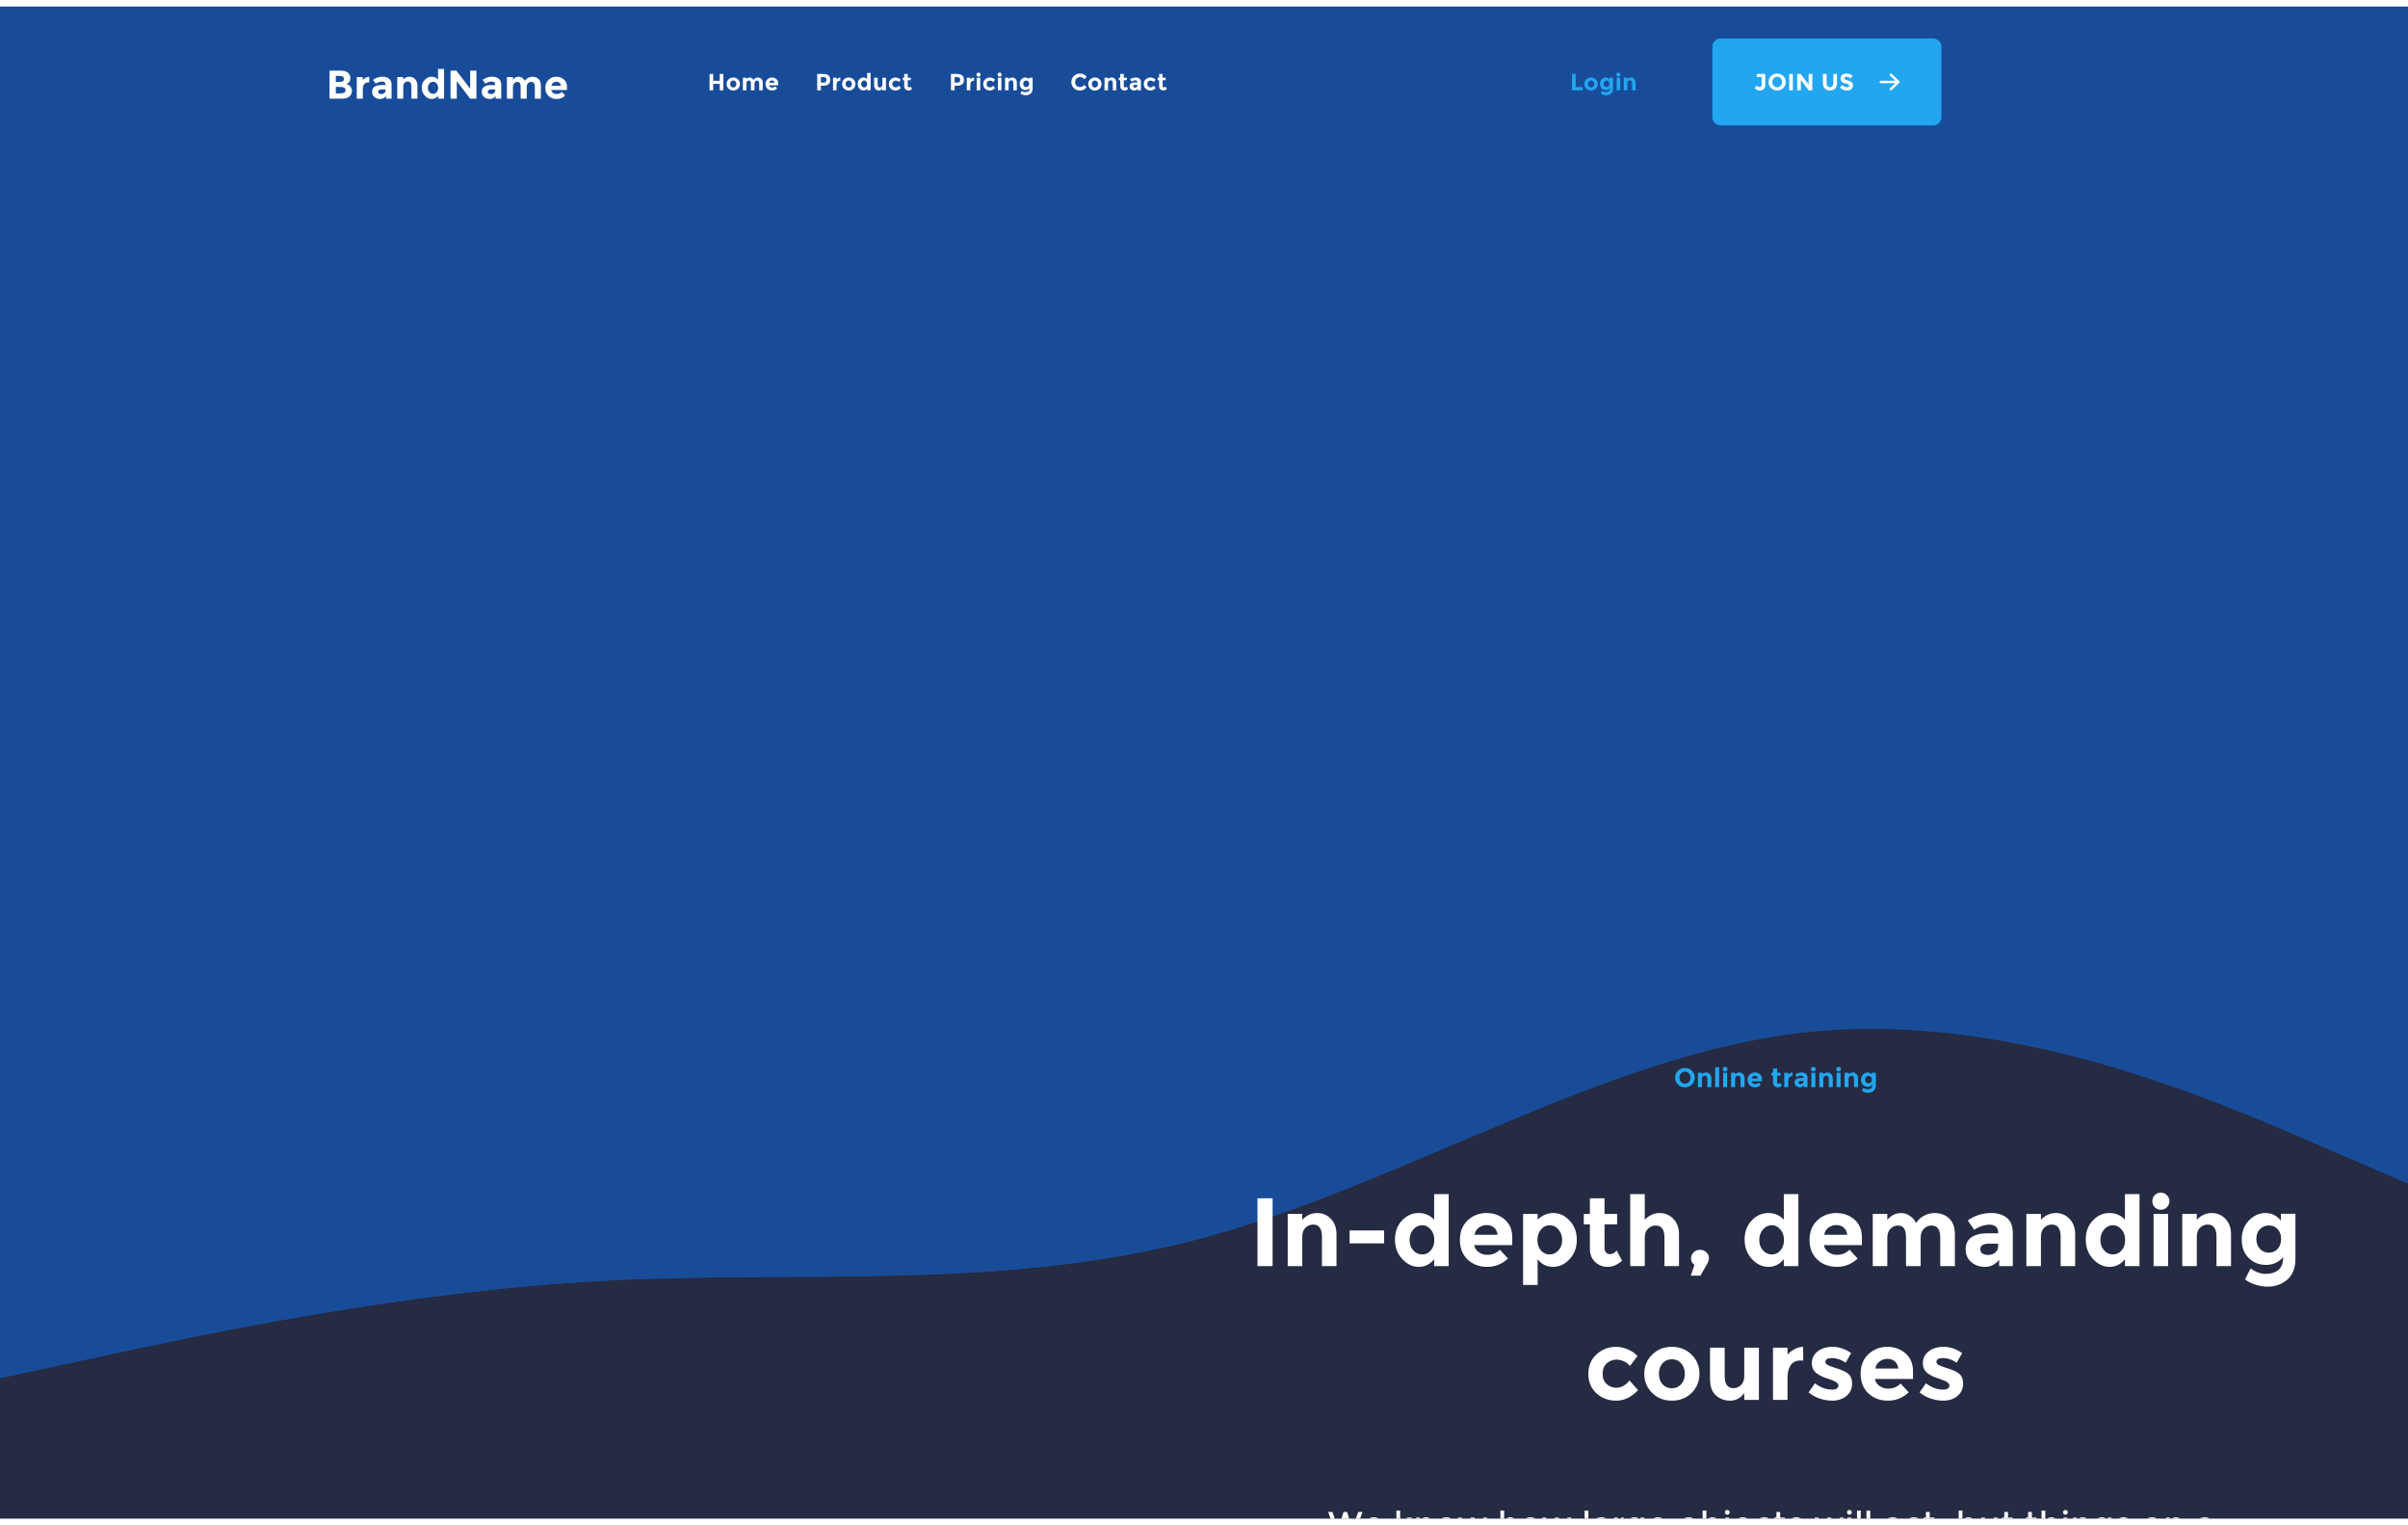 <svg width="1440" height="912" viewBox="0 0 1440 912" fill="none" xmlns="http://www.w3.org/2000/svg">
<g clip-path="url(#clip0_1_72)" filter="url(#filter0_d_1_72)">
<rect width="1440" height="904" fill="#252B42"/>
<path d="M0 0H1440V470.88H0V0ZM0 820L60 807.07C120 794.139 240 768.279 360 761.813C480 755.348 600 768.279 720 735.953C840 703.627 960 626.045 1080 613.114C1200 600.184 1320 651.905 1380 677.766L1440 703.627V470.88H1380C1320 470.88 1200 470.88 1080 470.88C960 470.88 840 470.88 720 470.88C600 470.88 480 470.88 360 470.88C240 470.88 120 470.88 60 470.88H0V820Z" fill="#184C99"/>
<path fill-rule="evenodd" clip-rule="evenodd" d="M0 0H1440V470.88H0V0ZM0 820L60 807.07C120 794.139 240 768.279 360 761.813C480 755.348 600 768.279 720 735.953C840 703.627 960 626.045 1080 613.114C1200 600.184 1320 651.905 1380 677.766L1440 703.627V470.88H1380C1320 470.88 1200 470.88 1080 470.88C960 470.88 840 470.88 720 470.88C600 470.88 480 470.88 360 470.88C240 470.88 120 470.88 60 470.88H0V820Z" fill="#184C99"/>
<g clip-path="url(#clip1_1_72)">
<path d="M204.408 55H197.064V38.224H203.592C204.728 38.224 205.704 38.36 206.52 38.632C207.352 38.904 207.976 39.272 208.392 39.736C209.144 40.6 209.52 41.576 209.52 42.664C209.52 43.976 209.096 44.952 208.248 45.592C207.96 45.816 207.76 45.96 207.648 46.024C207.536 46.072 207.336 46.16 207.048 46.288C208.088 46.512 208.912 46.984 209.52 47.704C210.144 48.408 210.456 49.288 210.456 50.344C210.456 51.512 210.056 52.544 209.256 53.44C208.328 54.48 206.712 55 204.408 55ZM200.808 45.016H202.584C203.624 45.016 204.392 44.904 204.888 44.68C205.4 44.456 205.656 43.976 205.656 43.24C205.656 42.488 205.424 41.992 204.96 41.752C204.496 41.512 203.712 41.392 202.608 41.392H200.808V45.016ZM200.808 51.832H203.376C204.448 51.832 205.248 51.704 205.776 51.448C206.32 51.176 206.592 50.656 206.592 49.888C206.592 49.104 206.304 48.592 205.728 48.352C205.168 48.096 204.264 47.968 203.016 47.968H200.808V51.832ZM220.143 45.256C219.071 45.256 218.271 45.64 217.743 46.408C217.215 47.16 216.951 48.16 216.951 49.408V55H213.351V42.088H216.951V43.792C217.415 43.264 217.991 42.816 218.679 42.448C219.383 42.08 220.095 41.888 220.815 41.872L220.839 45.256H220.143ZM234.169 55H230.785V53.44C229.857 54.608 228.705 55.192 227.329 55.192C225.969 55.192 224.825 54.8 223.897 54.016C222.969 53.216 222.505 52.16 222.505 50.848C222.505 49.52 222.985 48.528 223.945 47.872C224.905 47.216 226.217 46.888 227.881 46.888H230.569V46.816C230.569 45.44 229.841 44.752 228.385 44.752C227.761 44.752 227.097 44.88 226.393 45.136C225.705 45.376 225.121 45.68 224.641 46.048L223.033 43.72C224.729 42.488 226.665 41.872 228.841 41.872C230.409 41.872 231.689 42.264 232.681 43.048C233.673 43.832 234.169 45.072 234.169 46.768V55ZM230.545 50.08V49.456H228.289C226.849 49.456 226.129 49.904 226.129 50.8C226.129 51.264 226.297 51.624 226.633 51.88C226.985 52.12 227.481 52.24 228.121 52.24C228.761 52.24 229.321 52.048 229.801 51.664C230.297 51.264 230.545 50.736 230.545 50.08ZM241.151 47.8V55H237.551V42.088H241.151V43.528C242.239 42.424 243.463 41.872 244.823 41.872C246.183 41.872 247.319 42.352 248.231 43.312C249.159 44.272 249.623 45.552 249.623 47.152V55H246.023V47.704C246.023 45.72 245.295 44.728 243.839 44.728C243.119 44.728 242.487 44.992 241.943 45.52C241.415 46.032 241.151 46.792 241.151 47.8ZM258.139 55.192C256.619 55.192 255.259 54.544 254.059 53.248C252.859 51.952 252.259 50.344 252.259 48.424C252.259 46.504 252.843 44.936 254.011 43.72C255.179 42.488 256.547 41.872 258.115 41.872C259.683 41.872 260.963 42.424 261.955 43.528V37.192H265.555V55H261.955V53.296C260.947 54.56 259.675 55.192 258.139 55.192ZM255.883 48.568C255.883 49.608 256.195 50.464 256.819 51.136C257.443 51.792 258.171 52.12 259.003 52.12C259.835 52.12 260.539 51.792 261.115 51.136C261.707 50.464 262.003 49.608 262.003 48.568C262.003 47.512 261.707 46.64 261.115 45.952C260.539 45.248 259.827 44.896 258.979 44.896C258.131 44.896 257.403 45.248 256.795 45.952C256.187 46.656 255.883 47.528 255.883 48.568ZM281.159 38.224H284.903V55H281.159L273.167 44.488V55H269.423V38.224H272.927L281.159 49.024V38.224ZM299.749 55H296.365V53.44C295.437 54.608 294.285 55.192 292.909 55.192C291.549 55.192 290.405 54.8 289.477 54.016C288.549 53.216 288.085 52.16 288.085 50.848C288.085 49.52 288.565 48.528 289.525 47.872C290.485 47.216 291.797 46.888 293.461 46.888H296.149V46.816C296.149 45.44 295.421 44.752 293.965 44.752C293.341 44.752 292.677 44.88 291.973 45.136C291.285 45.376 290.701 45.68 290.221 46.048L288.613 43.72C290.309 42.488 292.245 41.872 294.421 41.872C295.989 41.872 297.269 42.264 298.261 43.048C299.253 43.832 299.749 45.072 299.749 46.768V55ZM296.125 50.08V49.456H293.869C292.429 49.456 291.709 49.904 291.709 50.8C291.709 51.264 291.877 51.624 292.213 51.88C292.565 52.12 293.061 52.24 293.701 52.24C294.341 52.24 294.901 52.048 295.381 51.664C295.877 51.264 296.125 50.736 296.125 50.08ZM314.987 48.04V55H311.363V47.944C311.363 46.92 311.203 46.168 310.883 45.688C310.579 45.208 310.075 44.968 309.371 44.968C308.683 44.968 308.067 45.232 307.523 45.76C306.995 46.272 306.731 47.032 306.731 48.04V55H303.131V42.088H306.731V43.552C307.723 42.432 308.859 41.872 310.139 41.872C310.955 41.872 311.691 42.112 312.347 42.592C313.019 43.072 313.523 43.656 313.859 44.344C314.355 43.56 315.019 42.952 315.851 42.52C316.699 42.088 317.547 41.872 318.395 41.872C319.915 41.872 321.139 42.328 322.067 43.24C322.995 44.136 323.459 45.44 323.459 47.152V55H319.835V47.944C319.835 45.96 319.107 44.968 317.651 44.968C316.931 44.968 316.307 45.232 315.779 45.76C315.251 46.272 314.987 47.032 314.987 48.04ZM338.016 53.128C336.56 54.504 334.848 55.192 332.88 55.192C330.928 55.192 329.312 54.592 328.032 53.392C326.752 52.176 326.112 50.552 326.112 48.52C326.112 46.488 326.76 44.872 328.056 43.672C329.368 42.472 330.912 41.872 332.688 41.872C334.464 41.872 335.968 42.408 337.2 43.48C338.448 44.552 339.072 46.024 339.072 47.896V49.816H329.664C329.776 50.52 330.144 51.096 330.768 51.544C331.392 51.992 332.096 52.216 332.88 52.216C334.144 52.216 335.184 51.792 336 50.944L338.016 53.128ZM335.424 47.248C335.344 46.48 335.056 45.888 334.56 45.472C334.064 45.056 333.456 44.848 332.736 44.848C332.032 44.848 331.384 45.064 330.792 45.496C330.2 45.928 329.856 46.512 329.76 47.248H335.424Z" fill="white"/>
<g clip-path="url(#clip2_1_72)">
<g clip-path="url(#clip3_1_72)">
<g clip-path="url(#clip4_1_72)">
<path d="M430.391 40.214H432.575V50H430.391V46.15H426.499V50H424.315V40.214H426.499V44.302H430.391V40.214ZM436.649 46.234C436.649 46.85 436.822 47.354 437.167 47.746C437.522 48.129 437.97 48.32 438.511 48.32C439.062 48.32 439.51 48.129 439.855 47.746C440.21 47.354 440.387 46.85 440.387 46.234C440.387 45.618 440.21 45.114 439.855 44.722C439.51 44.33 439.062 44.134 438.511 44.134C437.97 44.134 437.522 44.33 437.167 44.722C436.822 45.114 436.649 45.618 436.649 46.234ZM442.501 46.234C442.501 47.326 442.123 48.245 441.367 48.992C440.611 49.739 439.659 50.112 438.511 50.112C437.373 50.112 436.425 49.739 435.669 48.992C434.913 48.245 434.535 47.326 434.535 46.234C434.535 45.142 434.913 44.223 435.669 43.476C436.425 42.72 437.373 42.342 438.511 42.342C439.659 42.342 440.611 42.72 441.367 43.476C442.123 44.223 442.501 45.142 442.501 46.234ZM451.177 45.94V50H449.063V45.884C449.063 45.287 448.97 44.848 448.783 44.568C448.606 44.288 448.312 44.148 447.901 44.148C447.5 44.148 447.14 44.302 446.823 44.61C446.515 44.909 446.361 45.352 446.361 45.94V50H444.261V42.468H446.361V43.322C446.94 42.669 447.602 42.342 448.349 42.342C448.825 42.342 449.254 42.482 449.637 42.762C450.029 43.042 450.323 43.383 450.519 43.784C450.808 43.327 451.196 42.972 451.681 42.72C452.176 42.468 452.67 42.342 453.165 42.342C454.052 42.342 454.766 42.608 455.307 43.14C455.848 43.663 456.119 44.423 456.119 45.422V50H454.005V45.884C454.005 44.727 453.58 44.148 452.731 44.148C452.311 44.148 451.947 44.302 451.639 44.61C451.331 44.909 451.177 45.352 451.177 45.94ZM464.753 48.908C463.903 49.711 462.905 50.112 461.757 50.112C460.618 50.112 459.675 49.762 458.929 49.062C458.182 48.353 457.809 47.405 457.809 46.22C457.809 45.035 458.187 44.092 458.943 43.392C459.708 42.692 460.609 42.342 461.645 42.342C462.681 42.342 463.558 42.655 464.277 43.28C465.005 43.905 465.369 44.764 465.369 45.856V46.976H459.881C459.946 47.387 460.161 47.723 460.525 47.984C460.889 48.245 461.299 48.376 461.757 48.376C462.494 48.376 463.101 48.129 463.577 47.634L464.753 48.908ZM463.241 45.478C463.194 45.03 463.026 44.685 462.737 44.442C462.447 44.199 462.093 44.078 461.673 44.078C461.262 44.078 460.884 44.204 460.539 44.456C460.193 44.708 459.993 45.049 459.937 45.478H463.241Z" fill="white"/>
</g>
</g>
<g clip-path="url(#clip5_1_72)">
<g clip-path="url(#clip6_1_72)">
<path d="M492.159 40.214C493.661 40.214 494.753 40.508 495.435 41.096C496.125 41.675 496.471 42.571 496.471 43.784C496.471 44.988 496.116 45.87 495.407 46.43C494.707 46.99 493.633 47.27 492.187 47.27H490.885V50H488.701V40.214H492.159ZM492.355 45.38C493.083 45.38 493.577 45.235 493.839 44.946C494.1 44.647 494.231 44.218 494.231 43.658C494.231 43.089 494.058 42.687 493.713 42.454C493.377 42.211 492.849 42.09 492.131 42.09H490.885V45.38H492.355ZM502.127 44.316C501.502 44.316 501.035 44.54 500.727 44.988C500.419 45.427 500.265 46.01 500.265 46.738V50H498.165V42.468H500.265V43.462C500.536 43.154 500.872 42.893 501.273 42.678C501.684 42.463 502.099 42.351 502.519 42.342L502.533 44.316H502.127ZM505.692 46.234C505.692 46.85 505.864 47.354 506.21 47.746C506.564 48.129 507.012 48.32 507.554 48.32C508.104 48.32 508.552 48.129 508.898 47.746C509.252 47.354 509.43 46.85 509.43 46.234C509.43 45.618 509.252 45.114 508.898 44.722C508.552 44.33 508.104 44.134 507.554 44.134C507.012 44.134 506.564 44.33 506.21 44.722C505.864 45.114 505.692 45.618 505.692 46.234ZM511.544 46.234C511.544 47.326 511.166 48.245 510.41 48.992C509.654 49.739 508.702 50.112 507.554 50.112C506.415 50.112 505.468 49.739 504.712 48.992C503.956 48.245 503.578 47.326 503.578 46.234C503.578 45.142 503.956 44.223 504.712 43.476C505.468 42.72 506.415 42.342 507.554 42.342C508.702 42.342 509.654 42.72 510.41 43.476C511.166 44.223 511.544 45.142 511.544 46.234ZM516.314 50.112C515.427 50.112 514.634 49.734 513.934 48.978C513.234 48.222 512.884 47.284 512.884 46.164C512.884 45.044 513.224 44.129 513.906 43.42C514.587 42.701 515.385 42.342 516.3 42.342C517.214 42.342 517.961 42.664 518.54 43.308V39.612H520.64V50H518.54V49.006C517.952 49.743 517.21 50.112 516.314 50.112ZM514.998 46.248C514.998 46.855 515.18 47.354 515.544 47.746C515.908 48.129 516.332 48.32 516.818 48.32C517.303 48.32 517.714 48.129 518.05 47.746C518.395 47.354 518.568 46.855 518.568 46.248C518.568 45.632 518.395 45.123 518.05 44.722C517.714 44.311 517.298 44.106 516.804 44.106C516.309 44.106 515.884 44.311 515.53 44.722C515.175 45.133 514.998 45.641 514.998 46.248ZM527.686 46.528V42.468H529.8V50H527.686V49.006C527.163 49.743 526.486 50.112 525.656 50.112C524.834 50.112 524.144 49.855 523.584 49.342C523.024 48.819 522.744 48.049 522.744 47.032V42.468H524.858V46.57C524.858 47.727 525.282 48.306 526.132 48.306C526.552 48.306 526.916 48.157 527.224 47.858C527.532 47.55 527.686 47.107 527.686 46.528ZM535.595 48.25C536.295 48.25 536.925 47.9 537.485 47.2L538.731 48.6C537.76 49.608 536.71 50.112 535.581 50.112C534.452 50.112 533.495 49.757 532.711 49.048C531.936 48.329 531.549 47.396 531.549 46.248C531.549 45.091 531.941 44.153 532.725 43.434C533.518 42.706 534.456 42.342 535.539 42.342C536.08 42.342 536.626 42.454 537.177 42.678C537.737 42.902 538.227 43.233 538.647 43.672L537.555 45.1C537.312 44.811 537.014 44.587 536.659 44.428C536.314 44.269 535.968 44.19 535.623 44.19C535.072 44.19 534.596 44.372 534.195 44.736C533.803 45.091 533.607 45.59 533.607 46.234C533.607 46.869 533.803 47.363 534.195 47.718C534.596 48.073 535.063 48.25 535.595 48.25ZM542.837 43.98V47.354C542.837 47.643 542.912 47.872 543.061 48.04C543.211 48.199 543.388 48.278 543.593 48.278C543.985 48.278 544.317 48.101 544.587 47.746L545.371 49.216C544.718 49.813 544.027 50.112 543.299 50.112C542.581 50.112 541.969 49.874 541.465 49.398C540.971 48.922 540.723 48.273 540.723 47.452V43.98H539.841V42.468H540.723V40.214H542.837V42.468H544.657V43.98H542.837Z" fill="white"/>
</g>
</g>
<g clip-path="url(#clip7_1_72)">
<g clip-path="url(#clip8_1_72)">
<path d="M572.145 40.214C573.648 40.214 574.74 40.508 575.421 41.096C576.112 41.675 576.457 42.571 576.457 43.784C576.457 44.988 576.102 45.87 575.393 46.43C574.693 46.99 573.62 47.27 572.173 47.27H570.871V50H568.687V40.214H572.145ZM572.341 45.38C573.069 45.38 573.564 45.235 573.825 44.946C574.086 44.647 574.217 44.218 574.217 43.658C574.217 43.089 574.044 42.687 573.699 42.454C573.363 42.211 572.836 42.09 572.117 42.09H570.871V45.38H572.341ZM582.114 44.316C581.488 44.316 581.022 44.54 580.714 44.988C580.406 45.427 580.252 46.01 580.252 46.738V50H578.152V42.468H580.252V43.462C580.522 43.154 580.858 42.893 581.26 42.678C581.67 42.463 582.086 42.351 582.506 42.342L582.52 44.316H582.114ZM586.207 50H584.107V42.468H586.207V50ZM584.275 41.516C584.042 41.273 583.925 40.979 583.925 40.634C583.925 40.289 584.042 39.999 584.275 39.766C584.518 39.523 584.812 39.402 585.157 39.402C585.503 39.402 585.792 39.523 586.025 39.766C586.268 39.999 586.389 40.289 586.389 40.634C586.389 40.979 586.268 41.273 586.025 41.516C585.792 41.749 585.503 41.866 585.157 41.866C584.812 41.866 584.518 41.749 584.275 41.516ZM592.007 48.25C592.707 48.25 593.337 47.9 593.897 47.2L595.143 48.6C594.173 49.608 593.123 50.112 591.993 50.112C590.864 50.112 589.907 49.757 589.123 49.048C588.349 48.329 587.961 47.396 587.961 46.248C587.961 45.091 588.353 44.153 589.137 43.434C589.931 42.706 590.869 42.342 591.951 42.342C592.493 42.342 593.039 42.454 593.589 42.678C594.149 42.902 594.639 43.233 595.059 43.672L593.967 45.1C593.725 44.811 593.426 44.587 593.071 44.428C592.726 44.269 592.381 44.19 592.035 44.19C591.485 44.19 591.009 44.372 590.607 44.736C590.215 45.091 590.019 45.59 590.019 46.234C590.019 46.869 590.215 47.363 590.607 47.718C591.009 48.073 591.475 48.25 592.007 48.25ZM598.844 50H596.744V42.468H598.844V50ZM596.912 41.516C596.678 41.273 596.562 40.979 596.562 40.634C596.562 40.289 596.678 39.999 596.912 39.766C597.154 39.523 597.448 39.402 597.794 39.402C598.139 39.402 598.428 39.523 598.662 39.766C598.904 39.999 599.026 40.289 599.026 40.634C599.026 40.979 598.904 41.273 598.662 41.516C598.428 41.749 598.139 41.866 597.794 41.866C597.448 41.866 597.154 41.749 596.912 41.516ZM603.132 45.8V50H601.032V42.468H603.132V43.308C603.766 42.664 604.48 42.342 605.274 42.342C606.067 42.342 606.73 42.622 607.262 43.182C607.803 43.742 608.074 44.489 608.074 45.422V50H605.974V45.744C605.974 44.587 605.549 44.008 604.7 44.008C604.28 44.008 603.911 44.162 603.594 44.47C603.286 44.769 603.132 45.212 603.132 45.8ZM615.451 46.08C615.451 45.473 615.283 44.997 614.947 44.652C614.611 44.307 614.196 44.134 613.701 44.134C613.206 44.134 612.777 44.307 612.413 44.652C612.058 44.997 611.881 45.469 611.881 46.066C611.881 46.663 612.054 47.149 612.399 47.522C612.754 47.886 613.183 48.068 613.687 48.068C614.191 48.068 614.611 47.886 614.947 47.522C615.283 47.158 615.451 46.677 615.451 46.08ZM615.745 48.726C615.082 49.463 614.256 49.832 613.267 49.832C612.287 49.832 611.456 49.501 610.775 48.838C610.103 48.166 609.767 47.275 609.767 46.164C609.767 45.044 610.112 44.129 610.803 43.42C611.503 42.701 612.301 42.342 613.197 42.342C614.093 42.342 614.835 42.711 615.423 43.448V42.454H617.523V49.02C617.523 49.692 617.406 50.289 617.173 50.812C616.94 51.335 616.627 51.745 616.235 52.044C615.46 52.66 614.546 52.968 613.491 52.968C612.931 52.968 612.357 52.875 611.769 52.688C611.19 52.511 610.682 52.254 610.243 51.918L611.055 50.336C611.746 50.859 612.474 51.12 613.239 51.12C614.014 51.12 614.625 50.929 615.073 50.546C615.521 50.163 615.745 49.557 615.745 48.726Z" fill="white"/>
</g>
</g>
<g clip-path="url(#clip9_1_72)">
<g clip-path="url(#clip10_1_72)">
<path d="M645.763 48.068C646.836 48.068 647.714 47.643 648.395 46.794L649.795 48.236C648.684 49.487 647.373 50.112 645.861 50.112C644.358 50.112 643.117 49.636 642.137 48.684C641.166 47.732 640.681 46.533 640.681 45.086C640.681 43.63 641.176 42.417 642.165 41.446C643.164 40.475 644.382 39.99 645.819 39.99C647.424 39.99 648.768 40.601 649.851 41.824L648.493 43.364C647.802 42.505 646.944 42.076 645.917 42.076C645.096 42.076 644.391 42.347 643.803 42.888C643.224 43.42 642.935 44.143 642.935 45.058C642.935 45.963 643.21 46.691 643.761 47.242C644.312 47.793 644.979 48.068 645.763 48.068ZM652.892 46.234C652.892 46.85 653.065 47.354 653.41 47.746C653.765 48.129 654.213 48.32 654.754 48.32C655.305 48.32 655.753 48.129 656.098 47.746C656.453 47.354 656.63 46.85 656.63 46.234C656.63 45.618 656.453 45.114 656.098 44.722C655.753 44.33 655.305 44.134 654.754 44.134C654.213 44.134 653.765 44.33 653.41 44.722C653.065 45.114 652.892 45.618 652.892 46.234ZM658.744 46.234C658.744 47.326 658.366 48.245 657.61 48.992C656.854 49.739 655.902 50.112 654.754 50.112C653.615 50.112 652.668 49.739 651.912 48.992C651.156 48.245 650.778 47.326 650.778 46.234C650.778 45.142 651.156 44.223 651.912 43.476C652.668 42.72 653.615 42.342 654.754 42.342C655.902 42.342 656.854 42.72 657.61 43.476C658.366 44.223 658.744 45.142 658.744 46.234ZM662.604 45.8V50H660.504V42.468H662.604V43.308C663.239 42.664 663.953 42.342 664.746 42.342C665.539 42.342 666.202 42.622 666.734 43.182C667.275 43.742 667.546 44.489 667.546 45.422V50H665.446V45.744C665.446 44.587 665.021 44.008 664.172 44.008C663.752 44.008 663.383 44.162 663.066 44.47C662.758 44.769 662.604 45.212 662.604 45.8ZM672.042 43.98V47.354C672.042 47.643 672.117 47.872 672.266 48.04C672.415 48.199 672.593 48.278 672.798 48.278C673.19 48.278 673.521 48.101 673.792 47.746L674.576 49.216C673.923 49.813 673.232 50.112 672.504 50.112C671.785 50.112 671.174 49.874 670.67 49.398C670.175 48.922 669.928 48.273 669.928 47.452V43.98H669.046V42.468H669.928V40.214H672.042V42.468H673.862V43.98H672.042ZM682.3 50H680.326V49.09C679.785 49.771 679.113 50.112 678.31 50.112C677.517 50.112 676.849 49.883 676.308 49.426C675.767 48.959 675.496 48.343 675.496 47.578C675.496 46.803 675.776 46.225 676.336 45.842C676.896 45.459 677.661 45.268 678.632 45.268H680.2V45.226C680.2 44.423 679.775 44.022 678.926 44.022C678.562 44.022 678.175 44.097 677.764 44.246C677.363 44.386 677.022 44.563 676.742 44.778L675.804 43.42C676.793 42.701 677.923 42.342 679.192 42.342C680.107 42.342 680.853 42.571 681.432 43.028C682.011 43.485 682.3 44.209 682.3 45.198V50ZM680.186 47.13V46.766H678.87C678.03 46.766 677.61 47.027 677.61 47.55C677.61 47.821 677.708 48.031 677.904 48.18C678.109 48.32 678.399 48.39 678.772 48.39C679.145 48.39 679.472 48.278 679.752 48.054C680.041 47.821 680.186 47.513 680.186 47.13ZM688.027 48.25C688.727 48.25 689.357 47.9 689.917 47.2L691.163 48.6C690.192 49.608 689.142 50.112 688.013 50.112C686.883 50.112 685.927 49.757 685.143 49.048C684.368 48.329 683.981 47.396 683.981 46.248C683.981 45.091 684.373 44.153 685.157 43.434C685.95 42.706 686.888 42.342 687.971 42.342C688.512 42.342 689.058 42.454 689.609 42.678C690.169 42.902 690.659 43.233 691.079 43.672L689.987 45.1C689.744 44.811 689.445 44.587 689.091 44.428C688.745 44.269 688.4 44.19 688.055 44.19C687.504 44.19 687.028 44.372 686.627 44.736C686.235 45.091 686.039 45.59 686.039 46.234C686.039 46.869 686.235 47.363 686.627 47.718C687.028 48.073 687.495 48.25 688.027 48.25ZM695.269 43.98V47.354C695.269 47.643 695.344 47.872 695.493 48.04C695.642 48.199 695.82 48.278 696.025 48.278C696.417 48.278 696.748 48.101 697.019 47.746L697.803 49.216C697.15 49.813 696.459 50.112 695.731 50.112C695.012 50.112 694.401 49.874 693.897 49.398C693.402 48.922 693.155 48.273 693.155 47.452V43.98H692.273V42.468H693.155V40.214H695.269V42.468H697.089V43.98H695.269Z" fill="white"/>
</g>
</g>
</g>
<g clip-path="url(#clip11_1_72)">
<g clip-path="url(#clip12_1_72)">
<path d="M940.084 50V40.214H942.268V48.054H946.44V50H940.084ZM949.615 46.234C949.615 46.85 949.788 47.354 950.133 47.746C950.488 48.129 950.936 48.32 951.477 48.32C952.028 48.32 952.476 48.129 952.821 47.746C953.176 47.354 953.353 46.85 953.353 46.234C953.353 45.618 953.176 45.114 952.821 44.722C952.476 44.33 952.028 44.134 951.477 44.134C950.936 44.134 950.488 44.33 950.133 44.722C949.788 45.114 949.615 45.618 949.615 46.234ZM955.467 46.234C955.467 47.326 955.089 48.245 954.333 48.992C953.577 49.739 952.625 50.112 951.477 50.112C950.338 50.112 949.391 49.739 948.635 48.992C947.879 48.245 947.501 47.326 947.501 46.234C947.501 45.142 947.879 44.223 948.635 43.476C949.391 42.72 950.338 42.342 951.477 42.342C952.625 42.342 953.577 42.72 954.333 43.476C955.089 44.223 955.467 45.142 955.467 46.234ZM962.505 46.08C962.505 45.473 962.337 44.997 962.001 44.652C961.665 44.307 961.249 44.134 960.755 44.134C960.26 44.134 959.831 44.307 959.467 44.652C959.112 44.997 958.935 45.469 958.935 46.066C958.935 46.663 959.107 47.149 959.453 47.522C959.807 47.886 960.237 48.068 960.741 48.068C961.245 48.068 961.665 47.886 962.001 47.522C962.337 47.158 962.505 46.677 962.505 46.08ZM962.799 48.726C962.136 49.463 961.31 49.832 960.321 49.832C959.341 49.832 958.51 49.501 957.829 48.838C957.157 48.166 956.821 47.275 956.821 46.164C956.821 45.044 957.166 44.129 957.857 43.42C958.557 42.701 959.355 42.342 960.251 42.342C961.147 42.342 961.889 42.711 962.477 43.448V42.454H964.577V49.02C964.577 49.692 964.46 50.289 964.227 50.812C963.993 51.335 963.681 51.745 963.289 52.044C962.514 52.66 961.599 52.968 960.545 52.968C959.985 52.968 959.411 52.875 958.823 52.688C958.244 52.511 957.735 52.254 957.297 51.918L958.109 50.336C958.799 50.859 959.527 51.12 960.293 51.12C961.067 51.12 961.679 50.929 962.127 50.546C962.575 50.163 962.799 49.557 962.799 48.726ZM968.865 50H966.765V42.468H968.865V50ZM966.933 41.516C966.699 41.273 966.583 40.979 966.583 40.634C966.583 40.289 966.699 39.999 966.933 39.766C967.175 39.523 967.469 39.402 967.815 39.402C968.16 39.402 968.449 39.523 968.683 39.766C968.925 39.999 969.047 40.289 969.047 40.634C969.047 40.979 968.925 41.273 968.683 41.516C968.449 41.749 968.16 41.866 967.815 41.866C967.469 41.866 967.175 41.749 966.933 41.516ZM973.153 45.8V50H971.053V42.468H973.153V43.308C973.787 42.664 974.501 42.342 975.295 42.342C976.088 42.342 976.751 42.622 977.283 43.182C977.824 43.742 978.095 44.489 978.095 45.422V50H975.995V45.744C975.995 44.587 975.57 44.008 974.721 44.008C974.301 44.008 973.932 44.162 973.615 44.47C973.307 44.769 973.153 45.212 973.153 45.8Z" fill="#23A6F0"/>
</g>
</g>
<path d="M1024 24C1024 21.239 1026.24 19 1029 19H1156C1158.76 19 1161 21.239 1161 24V66C1161 68.761 1158.76 71 1156 71H1029C1026.24 71 1024 68.761 1024 66V24Z" fill="#23A6F0"/>
<path d="M1050.57 42.09V40.214H1055.66V46.598C1055.66 47.765 1055.36 48.637 1054.75 49.216C1054.16 49.795 1053.39 50.084 1052.44 50.084C1051.27 50.084 1050.24 49.631 1049.36 48.726L1050.5 47.158C1051.09 47.793 1051.7 48.11 1052.35 48.11C1052.65 48.11 1052.92 47.993 1053.13 47.76C1053.35 47.517 1053.47 47.158 1053.47 46.682V42.09H1050.57ZM1065.67 45.058C1065.67 44.181 1065.39 43.434 1064.83 42.818C1064.27 42.202 1063.58 41.894 1062.76 41.894C1061.95 41.894 1061.26 42.202 1060.7 42.818C1060.14 43.434 1059.86 44.181 1059.86 45.058C1059.86 45.926 1060.14 46.668 1060.7 47.284C1061.26 47.891 1061.95 48.194 1062.76 48.194C1063.58 48.194 1064.27 47.891 1064.83 47.284C1065.39 46.668 1065.67 45.926 1065.67 45.058ZM1066.42 48.656C1065.43 49.617 1064.21 50.098 1062.76 50.098C1061.31 50.098 1060.1 49.617 1059.11 48.656C1058.12 47.685 1057.62 46.481 1057.62 45.044C1057.62 43.607 1058.12 42.407 1059.11 41.446C1060.1 40.475 1061.31 39.99 1062.76 39.99C1064.21 39.99 1065.43 40.475 1066.42 41.446C1067.4 42.407 1067.9 43.607 1067.9 45.044C1067.9 46.481 1067.4 47.685 1066.42 48.656ZM1069.95 40.214H1072.13V50H1069.95V40.214ZM1081.59 40.214H1083.77V50H1081.59L1076.93 43.868V50H1074.74V40.214H1076.79L1081.59 46.514V40.214ZM1092.87 47.48C1093.23 47.928 1093.72 48.152 1094.34 48.152C1094.95 48.152 1095.44 47.928 1095.79 47.48C1096.16 47.023 1096.34 46.402 1096.34 45.618V40.214H1098.52V45.688C1098.52 47.107 1098.13 48.199 1097.35 48.964C1096.56 49.72 1095.56 50.098 1094.34 50.098C1093.12 50.098 1092.11 49.715 1091.31 48.95C1090.53 48.185 1090.14 47.097 1090.14 45.688V40.214H1092.32V45.618C1092.32 46.402 1092.5 47.023 1092.87 47.48ZM1104.14 41.908C1103.78 41.908 1103.49 41.997 1103.27 42.174C1103.07 42.342 1102.97 42.571 1102.97 42.86C1102.97 43.14 1103.09 43.364 1103.34 43.532C1103.61 43.7 1104.2 43.901 1105.12 44.134C1106.06 44.358 1106.78 44.699 1107.29 45.156C1107.81 45.613 1108.06 46.281 1108.06 47.158C1108.06 48.035 1107.73 48.749 1107.07 49.3C1106.41 49.841 1105.55 50.112 1104.48 50.112C1102.93 50.112 1101.53 49.538 1100.29 48.39L1101.59 46.794C1102.65 47.718 1103.62 48.18 1104.52 48.18C1104.92 48.18 1105.23 48.096 1105.46 47.928C1105.69 47.751 1105.81 47.517 1105.81 47.228C1105.81 46.929 1105.69 46.696 1105.44 46.528C1105.2 46.351 1104.72 46.173 1104 45.996C1102.86 45.725 1102.03 45.375 1101.5 44.946C1100.97 44.507 1100.71 43.826 1100.71 42.902C1100.71 41.969 1101.04 41.25 1101.71 40.746C1102.38 40.242 1103.21 39.99 1104.21 39.99C1104.87 39.99 1105.52 40.102 1106.17 40.326C1106.83 40.55 1107.39 40.867 1107.88 41.278L1106.77 42.874C1105.92 42.23 1105.05 41.908 1104.14 41.908Z" fill="white"/>
<g clip-path="url(#clip13_1_72)">
<path fill-rule="evenodd" clip-rule="evenodd" d="M1124 45C1124 44.811 1124.08 44.629 1124.22 44.495C1124.36 44.361 1124.55 44.286 1124.75 44.286H1133.44L1130.22 41.221C1130.08 41.087 1130 40.905 1130 40.715C1130 40.525 1130.08 40.343 1130.22 40.209C1130.36 40.075 1130.55 40 1130.75 40C1130.95 40 1131.14 40.075 1131.28 40.209L1135.78 44.494C1135.85 44.561 1135.9 44.639 1135.94 44.726C1135.98 44.813 1136 44.906 1136 45C1136 45.094 1135.98 45.187 1135.94 45.274C1135.9 45.361 1135.85 45.439 1135.78 45.506L1131.28 49.791C1131.14 49.925 1130.95 50 1130.75 50C1130.55 50 1130.36 49.925 1130.22 49.791C1130.08 49.657 1130 49.475 1130 49.285C1130 49.095 1130.08 48.913 1130.22 48.779L1133.44 45.714H1124.75C1124.55 45.714 1124.36 45.639 1124.22 45.505C1124.08 45.371 1124 45.189 1124 45Z" fill="white"/>
</g>
</g>
<g clip-path="url(#clip14_1_72)">
<path d="M1010.94 640.352C1010.94 639.349 1010.62 638.496 1009.98 637.792C1009.34 637.088 1008.55 636.736 1007.61 636.736C1006.68 636.736 1005.9 637.088 1005.26 637.792C1004.62 638.496 1004.3 639.349 1004.3 640.352C1004.3 641.344 1004.62 642.192 1005.26 642.896C1005.9 643.589 1006.68 643.936 1007.61 643.936C1008.55 643.936 1009.34 643.589 1009.98 642.896C1010.62 642.192 1010.94 641.344 1010.94 640.352ZM1011.78 644.464C1010.65 645.563 1009.26 646.112 1007.61 646.112C1005.95 646.112 1004.56 645.563 1003.43 644.464C1002.3 643.355 1001.74 641.979 1001.74 640.336C1001.74 638.693 1002.3 637.323 1003.43 636.224C1004.56 635.115 1005.95 634.56 1007.61 634.56C1009.26 634.56 1010.65 635.115 1011.78 636.224C1012.91 637.323 1013.48 638.693 1013.48 640.336C1013.48 641.979 1012.91 643.355 1011.78 644.464ZM1017.76 641.2V646H1015.36V637.392H1017.76V638.352C1018.49 637.616 1019.3 637.248 1020.21 637.248C1021.12 637.248 1021.87 637.568 1022.48 638.208C1023.1 638.848 1023.41 639.701 1023.41 640.768V646H1021.01V641.136C1021.01 639.813 1020.52 639.152 1019.55 639.152C1019.07 639.152 1018.65 639.328 1018.29 639.68C1017.94 640.021 1017.76 640.528 1017.76 641.2ZM1028.08 646H1025.68V634.128H1028.08V646ZM1032.85 646H1030.45V637.392H1032.85V646ZM1030.64 636.304C1030.38 636.027 1030.24 635.691 1030.24 635.296C1030.24 634.901 1030.38 634.571 1030.64 634.304C1030.92 634.027 1031.26 633.888 1031.65 633.888C1032.05 633.888 1032.38 634.027 1032.64 634.304C1032.92 634.571 1033.06 634.901 1033.06 635.296C1033.06 635.691 1032.92 636.027 1032.64 636.304C1032.38 636.571 1032.05 636.704 1031.65 636.704C1031.26 636.704 1030.92 636.571 1030.64 636.304ZM1037.62 641.2V646H1035.22V637.392H1037.62V638.352C1038.35 637.616 1039.16 637.248 1040.07 637.248C1040.98 637.248 1041.74 637.568 1042.34 638.208C1042.96 638.848 1043.27 639.701 1043.27 640.768V646H1040.87V641.136C1040.87 639.813 1040.39 639.152 1039.42 639.152C1038.94 639.152 1038.51 639.328 1038.15 639.68C1037.8 640.021 1037.62 640.528 1037.62 641.2ZM1053 644.752C1052.03 645.669 1050.89 646.128 1049.57 646.128C1048.27 646.128 1047.2 645.728 1046.34 644.928C1045.49 644.117 1045.06 643.035 1045.06 641.68C1045.06 640.325 1045.49 639.248 1046.36 638.448C1047.23 637.648 1048.26 637.248 1049.45 637.248C1050.63 637.248 1051.63 637.605 1052.45 638.32C1053.29 639.035 1053.7 640.016 1053.7 641.264V642.544H1047.43C1047.5 643.013 1047.75 643.397 1048.17 643.696C1048.58 643.995 1049.05 644.144 1049.57 644.144C1050.42 644.144 1051.11 643.861 1051.65 643.296L1053 644.752ZM1051.27 640.832C1051.22 640.32 1051.02 639.925 1050.69 639.648C1050.36 639.371 1049.96 639.232 1049.48 639.232C1049.01 639.232 1048.58 639.376 1048.18 639.664C1047.79 639.952 1047.56 640.341 1047.49 640.832H1051.27ZM1062.72 639.12V642.976C1062.72 643.307 1062.8 643.568 1062.97 643.76C1063.14 643.941 1063.34 644.032 1063.58 644.032C1064.03 644.032 1064.41 643.829 1064.72 643.424L1065.61 645.104C1064.86 645.787 1064.08 646.128 1063.24 646.128C1062.42 646.128 1061.72 645.856 1061.15 645.312C1060.58 644.768 1060.3 644.027 1060.3 643.088V639.12H1059.29V637.392H1060.3V634.816H1062.72V637.392H1064.8V639.12H1062.72ZM1071.53 639.504C1070.81 639.504 1070.28 639.76 1069.93 640.272C1069.57 640.773 1069.4 641.44 1069.4 642.272V646H1067V637.392H1069.4V638.528C1069.71 638.176 1070.09 637.877 1070.55 637.632C1071.02 637.387 1071.49 637.259 1071.97 637.248L1071.99 639.504H1071.53ZM1080.91 646H1078.65V644.96C1078.04 645.739 1077.27 646.128 1076.35 646.128C1075.44 646.128 1074.68 645.867 1074.06 645.344C1073.44 644.811 1073.13 644.107 1073.13 643.232C1073.13 642.347 1073.45 641.685 1074.09 641.248C1074.73 640.811 1075.61 640.592 1076.72 640.592H1078.51V640.544C1078.51 639.627 1078.03 639.168 1077.05 639.168C1076.64 639.168 1076.2 639.253 1075.73 639.424C1075.27 639.584 1074.88 639.787 1074.56 640.032L1073.49 638.48C1074.62 637.659 1075.91 637.248 1077.36 637.248C1078.4 637.248 1079.26 637.509 1079.92 638.032C1080.58 638.555 1080.91 639.381 1080.91 640.512V646ZM1078.49 642.72V642.304H1076.99C1076.03 642.304 1075.55 642.603 1075.55 643.2C1075.55 643.509 1075.66 643.749 1075.89 643.92C1076.12 644.08 1076.45 644.16 1076.88 644.16C1077.31 644.16 1077.68 644.032 1078 643.776C1078.33 643.509 1078.49 643.157 1078.49 642.72ZM1085.6 646H1083.2V637.392H1085.6V646ZM1083.39 636.304C1083.12 636.027 1082.99 635.691 1082.99 635.296C1082.99 634.901 1083.12 634.571 1083.39 634.304C1083.67 634.027 1084 633.888 1084.4 633.888C1084.79 633.888 1085.12 634.027 1085.39 634.304C1085.67 634.571 1085.81 634.901 1085.81 635.296C1085.81 635.691 1085.67 636.027 1085.39 636.304C1085.12 636.571 1084.79 636.704 1084.4 636.704C1084 636.704 1083.67 636.571 1083.39 636.304ZM1090.37 641.2V646H1087.97V637.392H1090.37V638.352C1091.1 637.616 1091.91 637.248 1092.82 637.248C1093.73 637.248 1094.48 637.568 1095.09 638.208C1095.71 638.848 1096.02 639.701 1096.02 640.768V646H1093.62V641.136C1093.62 639.813 1093.13 639.152 1092.16 639.152C1091.68 639.152 1091.26 639.328 1090.9 639.68C1090.55 640.021 1090.37 640.528 1090.37 641.2ZM1100.69 646H1098.29V637.392H1100.69V646ZM1098.48 636.304C1098.21 636.027 1098.08 635.691 1098.08 635.296C1098.08 634.901 1098.21 634.571 1098.48 634.304C1098.76 634.027 1099.09 633.888 1099.49 633.888C1099.88 633.888 1100.21 634.027 1100.48 634.304C1100.76 634.571 1100.9 634.901 1100.9 635.296C1100.9 635.691 1100.76 636.027 1100.48 636.304C1100.21 636.571 1099.88 636.704 1099.49 636.704C1099.09 636.704 1098.76 636.571 1098.48 636.304ZM1105.46 641.2V646H1103.06V637.392H1105.46V638.352C1106.19 637.616 1107 637.248 1107.91 637.248C1108.82 637.248 1109.57 637.568 1110.18 638.208C1110.8 638.848 1111.11 639.701 1111.11 640.768V646H1108.71V641.136C1108.71 639.813 1108.22 639.152 1107.25 639.152C1106.77 639.152 1106.35 639.328 1105.99 639.68C1105.64 640.021 1105.46 640.528 1105.46 641.2ZM1119.41 641.52C1119.41 640.827 1119.22 640.283 1118.84 639.888C1118.45 639.493 1117.98 639.296 1117.41 639.296C1116.85 639.296 1116.36 639.493 1115.94 639.888C1115.53 640.283 1115.33 640.821 1115.33 641.504C1115.33 642.187 1115.53 642.741 1115.92 643.168C1116.33 643.584 1116.82 643.792 1117.4 643.792C1117.97 643.792 1118.45 643.584 1118.84 643.168C1119.22 642.752 1119.41 642.203 1119.41 641.52ZM1119.75 644.544C1118.99 645.387 1118.05 645.808 1116.92 645.808C1115.8 645.808 1114.85 645.429 1114.07 644.672C1113.3 643.904 1112.92 642.885 1112.92 641.616C1112.92 640.336 1113.31 639.291 1114.1 638.48C1114.9 637.659 1115.81 637.248 1116.84 637.248C1117.86 637.248 1118.71 637.669 1119.38 638.512V637.376H1121.78V644.88C1121.78 645.648 1121.65 646.331 1121.38 646.928C1121.11 647.525 1120.76 647.995 1120.31 648.336C1119.42 649.04 1118.38 649.392 1117.17 649.392C1116.53 649.392 1115.88 649.285 1115.2 649.072C1114.54 648.869 1113.96 648.576 1113.46 648.192L1114.39 646.384C1115.18 646.981 1116.01 647.28 1116.88 647.28C1117.77 647.28 1118.47 647.061 1118.98 646.624C1119.49 646.187 1119.75 645.493 1119.75 644.544Z" fill="#23A6F0"/>
<path d="M751.979 712.458H761.027V753H751.979V712.458ZM778.757 735.6V753H770.057V721.796H778.757V725.276C781.386 722.608 784.344 721.274 787.631 721.274C790.917 721.274 793.663 722.434 795.867 724.754C798.109 727.074 799.231 730.167 799.231 734.034V753H790.531V735.368C790.531 730.573 788.771 728.176 785.253 728.176C783.513 728.176 781.985 728.814 780.671 730.09C779.395 731.327 778.757 733.164 778.757 735.6ZM807.068 739.428V731.714H827.716V739.428H807.068ZM848.403 753.464C844.73 753.464 841.443 751.898 838.543 748.766C835.643 745.634 834.193 741.748 834.193 737.108C834.193 732.468 835.605 728.679 838.427 725.74C841.25 722.763 844.556 721.274 848.345 721.274C852.135 721.274 855.228 722.608 857.625 725.276V709.964H866.325V753H857.625V748.882C855.189 751.937 852.115 753.464 848.403 753.464ZM842.951 737.456C842.951 739.969 843.705 742.038 845.213 743.662C846.721 745.247 848.481 746.04 850.491 746.04C852.502 746.04 854.203 745.247 855.595 743.662C857.026 742.038 857.741 739.969 857.741 737.456C857.741 734.904 857.026 732.797 855.595 731.134C854.203 729.433 852.483 728.582 850.433 728.582C848.384 728.582 846.625 729.433 845.155 731.134C843.686 732.835 842.951 734.943 842.951 737.456ZM901.79 748.476C898.271 751.801 894.134 753.464 889.378 753.464C884.661 753.464 880.755 752.014 877.662 749.114C874.569 746.175 873.022 742.251 873.022 737.34C873.022 732.429 874.588 728.524 877.72 725.624C880.891 722.724 884.622 721.274 888.914 721.274C893.206 721.274 896.841 722.569 899.818 725.16C902.834 727.751 904.342 731.308 904.342 735.832V740.472H881.606C881.877 742.173 882.766 743.565 884.274 744.648C885.782 745.731 887.483 746.272 889.378 746.272C892.433 746.272 894.946 745.247 896.918 743.198L901.79 748.476ZM895.526 734.266C895.333 732.41 894.637 730.979 893.438 729.974C892.239 728.969 890.77 728.466 889.03 728.466C887.329 728.466 885.763 728.988 884.332 730.032C882.901 731.076 882.07 732.487 881.838 734.266H895.526ZM928.97 721.274C932.604 721.274 935.833 722.801 938.656 725.856C941.517 728.872 942.948 732.681 942.948 737.282C942.948 741.883 941.517 745.731 938.656 748.824C935.833 751.917 932.508 753.464 928.68 753.464C924.89 753.464 921.836 751.937 919.516 748.882V764.252H910.816V721.796H919.516V725.276C922.184 722.608 925.335 721.274 928.97 721.274ZM919.4 737.456C919.4 739.969 920.096 742.038 921.488 743.662C922.918 745.247 924.639 746.04 926.65 746.04C928.66 746.04 930.42 745.247 931.928 743.662C933.436 742.038 934.19 739.969 934.19 737.456C934.19 734.943 933.455 732.835 931.986 731.134C930.516 729.433 928.757 728.582 926.708 728.582C924.658 728.582 922.918 729.433 921.488 731.134C920.096 732.797 919.4 734.904 919.4 737.456ZM959.517 728.06V742.038C959.517 743.237 959.826 744.184 960.445 744.88C961.063 745.537 961.798 745.866 962.649 745.866C964.273 745.866 965.645 745.131 966.767 743.662L970.015 749.752C967.308 752.227 964.447 753.464 961.431 753.464C958.453 753.464 955.921 752.478 953.833 750.506C951.783 748.534 950.759 745.847 950.759 742.444V728.06H947.105V721.796H950.759V712.458H959.517V721.796H967.057V728.06H959.517ZM983.58 736.18V753H974.88V709.964H983.58V725.276C986.209 722.608 989.148 721.274 992.396 721.274C995.682 721.274 998.447 722.434 1000.69 724.754C1002.93 727.074 1004.05 730.167 1004.05 734.034V753H995.354V735.948C995.354 731.153 993.594 728.756 990.076 728.756C988.336 728.756 986.808 729.394 985.494 730.67C984.218 731.907 983.58 733.744 983.58 736.18ZM1013.28 752.304C1011.93 751.337 1011.25 750.081 1011.25 748.534C1011.25 746.987 1011.77 745.731 1012.82 744.764C1013.86 743.759 1015.12 743.256 1016.59 743.256C1018.06 743.256 1019.31 743.739 1020.36 744.706C1021.44 745.673 1021.98 746.813 1021.98 748.128C1021.98 749.404 1021.42 750.951 1020.3 752.768L1016.82 758.742H1011.08L1013.28 752.304ZM1057.5 753.464C1053.83 753.464 1050.54 751.898 1047.64 748.766C1044.74 745.634 1043.29 741.748 1043.29 737.108C1043.29 732.468 1044.71 728.679 1047.53 725.74C1050.35 722.763 1053.66 721.274 1057.45 721.274C1061.24 721.274 1064.33 722.608 1066.73 725.276V709.964H1075.43V753H1066.73V748.882C1064.29 751.937 1061.22 753.464 1057.5 753.464ZM1052.05 737.456C1052.05 739.969 1052.81 742.038 1054.31 743.662C1055.82 745.247 1057.58 746.04 1059.59 746.04C1061.6 746.04 1063.3 745.247 1064.7 743.662C1066.13 742.038 1066.84 739.969 1066.84 737.456C1066.84 734.904 1066.13 732.797 1064.7 731.134C1063.3 729.433 1061.58 728.582 1059.53 728.582C1057.49 728.582 1055.73 729.433 1054.26 731.134C1052.79 732.835 1052.05 734.943 1052.05 737.456ZM1110.89 748.476C1107.37 751.801 1103.24 753.464 1098.48 753.464C1093.76 753.464 1089.86 752.014 1086.76 749.114C1083.67 746.175 1082.12 742.251 1082.12 737.34C1082.12 732.429 1083.69 728.524 1086.82 725.624C1089.99 722.724 1093.72 721.274 1098.02 721.274C1102.31 721.274 1105.94 722.569 1108.92 725.16C1111.94 727.751 1113.44 731.308 1113.44 735.832V740.472H1090.71C1090.98 742.173 1091.87 743.565 1093.38 744.648C1094.88 745.731 1096.58 746.272 1098.48 746.272C1101.53 746.272 1104.05 745.247 1106.02 743.198L1110.89 748.476ZM1104.63 734.266C1104.43 732.41 1103.74 730.979 1102.54 729.974C1101.34 728.969 1099.87 728.466 1098.13 728.466C1096.43 728.466 1094.86 728.988 1093.43 730.032C1092 731.076 1091.17 732.487 1090.94 734.266H1104.63ZM1148.57 736.18V753H1139.81V735.948C1139.81 733.473 1139.42 731.656 1138.65 730.496C1137.92 729.336 1136.7 728.756 1135 728.756C1133.33 728.756 1131.85 729.394 1130.53 730.67C1129.25 731.907 1128.62 733.744 1128.62 736.18V753H1119.92V721.796H1128.62V725.334C1131.01 722.627 1133.76 721.274 1136.85 721.274C1138.82 721.274 1140.6 721.854 1142.19 723.014C1143.81 724.174 1145.03 725.585 1145.84 727.248C1147.04 725.353 1148.65 723.884 1150.66 722.84C1152.71 721.796 1154.76 721.274 1156.8 721.274C1160.48 721.274 1163.44 722.376 1165.68 724.58C1167.92 726.745 1169.04 729.897 1169.04 734.034V753H1160.28V735.948C1160.28 731.153 1158.53 728.756 1155.01 728.756C1153.27 728.756 1151.76 729.394 1150.48 730.67C1149.21 731.907 1148.57 733.744 1148.57 736.18ZM1203.66 753H1195.48V749.23C1193.24 752.053 1190.46 753.464 1187.13 753.464C1183.84 753.464 1181.08 752.517 1178.84 750.622C1176.59 748.689 1175.47 746.137 1175.47 742.966C1175.47 739.757 1176.63 737.359 1178.95 735.774C1181.27 734.189 1184.44 733.396 1188.46 733.396H1194.96V733.222C1194.96 729.897 1193.2 728.234 1189.68 728.234C1188.17 728.234 1186.57 728.543 1184.87 729.162C1183.21 729.742 1181.79 730.477 1180.63 731.366L1176.75 725.74C1180.85 722.763 1185.53 721.274 1190.78 721.274C1194.57 721.274 1197.67 722.221 1200.06 724.116C1202.46 726.011 1203.66 729.007 1203.66 733.106V753ZM1194.9 741.11V739.602H1189.45C1185.97 739.602 1184.23 740.685 1184.23 742.85C1184.23 743.971 1184.64 744.841 1185.45 745.46C1186.3 746.04 1187.5 746.33 1189.04 746.33C1190.59 746.33 1191.94 745.866 1193.1 744.938C1194.3 743.971 1194.9 742.695 1194.9 741.11ZM1220.49 735.6V753H1211.79V721.796H1220.49V725.276C1223.12 722.608 1226.08 721.274 1229.37 721.274C1232.65 721.274 1235.4 722.434 1237.6 724.754C1239.84 727.074 1240.97 730.167 1240.97 734.034V753H1232.27V735.368C1232.27 730.573 1230.51 728.176 1226.99 728.176C1225.25 728.176 1223.72 728.814 1222.41 730.09C1221.13 731.327 1220.49 733.164 1220.49 735.6ZM1261.5 753.464C1257.83 753.464 1254.54 751.898 1251.64 748.766C1248.74 745.634 1247.29 741.748 1247.29 737.108C1247.29 732.468 1248.71 728.679 1251.53 725.74C1254.35 722.763 1257.66 721.274 1261.45 721.274C1265.24 721.274 1268.33 722.608 1270.73 725.276V709.964H1279.43V753H1270.73V748.882C1268.29 751.937 1265.22 753.464 1261.5 753.464ZM1256.05 737.456C1256.05 739.969 1256.81 742.038 1258.31 743.662C1259.82 745.247 1261.58 746.04 1263.59 746.04C1265.6 746.04 1267.3 745.247 1268.7 743.662C1270.13 742.038 1270.84 739.969 1270.84 737.456C1270.84 734.904 1270.13 732.797 1268.7 731.134C1267.3 729.433 1265.58 728.582 1263.53 728.582C1261.49 728.582 1259.73 729.433 1258.26 731.134C1256.79 732.835 1256.05 734.943 1256.05 737.456ZM1296.56 753H1287.86V721.796H1296.56V753ZM1288.56 717.852C1287.59 716.847 1287.11 715.629 1287.11 714.198C1287.11 712.767 1287.59 711.569 1288.56 710.602C1289.56 709.597 1290.78 709.094 1292.21 709.094C1293.64 709.094 1294.84 709.597 1295.81 710.602C1296.81 711.569 1297.32 712.767 1297.32 714.198C1297.32 715.629 1296.81 716.847 1295.81 717.852C1294.84 718.819 1293.64 719.302 1292.21 719.302C1290.78 719.302 1289.56 718.819 1288.56 717.852ZM1313.7 735.6V753H1305V721.796H1313.7V725.276C1316.33 722.608 1319.29 721.274 1322.57 721.274C1325.86 721.274 1328.6 722.434 1330.81 724.754C1333.05 727.074 1334.17 730.167 1334.17 734.034V753H1325.47V735.368C1325.47 730.573 1323.71 728.176 1320.19 728.176C1318.45 728.176 1316.93 728.814 1315.61 730.09C1314.34 731.327 1313.7 733.164 1313.7 735.6ZM1364.11 736.76C1364.11 734.247 1363.41 732.275 1362.02 730.844C1360.63 729.413 1358.91 728.698 1356.86 728.698C1354.81 728.698 1353.03 729.413 1351.52 730.844C1350.05 732.275 1349.32 734.227 1349.32 736.702C1349.32 739.177 1350.03 741.187 1351.46 742.734C1352.93 744.242 1354.71 744.996 1356.8 744.996C1358.89 744.996 1360.63 744.242 1362.02 742.734C1363.41 741.226 1364.11 739.235 1364.11 736.76ZM1365.33 747.722C1362.58 750.777 1359.16 752.304 1355.06 752.304C1351 752.304 1347.56 750.931 1344.74 748.186C1341.95 745.402 1340.56 741.709 1340.56 737.108C1340.56 732.468 1341.99 728.679 1344.85 725.74C1347.75 722.763 1351.06 721.274 1354.77 721.274C1358.48 721.274 1361.56 722.801 1363.99 725.856V721.738H1372.69V748.94C1372.69 751.724 1372.21 754.199 1371.24 756.364C1370.28 758.529 1368.98 760.231 1367.36 761.468C1364.15 764.02 1360.36 765.296 1355.99 765.296C1353.67 765.296 1351.29 764.909 1348.85 764.136C1346.46 763.401 1344.35 762.338 1342.53 760.946L1345.9 754.392C1348.76 756.557 1351.77 757.64 1354.94 757.64C1358.15 757.64 1360.69 756.847 1362.54 755.262C1364.4 753.677 1365.33 751.163 1365.33 747.722ZM966.606 825.75C969.506 825.75 972.116 824.3 974.436 821.4L979.598 827.2C975.577 831.376 971.227 833.464 966.548 833.464C961.869 833.464 957.906 831.995 954.658 829.056C951.449 826.079 949.844 822.212 949.844 817.456C949.844 812.661 951.468 808.775 954.716 805.798C958.003 802.782 961.889 801.274 966.374 801.274C968.617 801.274 970.879 801.738 973.16 802.666C975.48 803.594 977.51 804.967 979.25 806.784L974.726 812.7C973.721 811.501 972.483 810.573 971.014 809.916C969.583 809.259 968.153 808.93 966.722 808.93C964.441 808.93 962.469 809.684 960.806 811.192C959.182 812.661 958.37 814.73 958.37 817.398C958.37 820.027 959.182 822.077 960.806 823.546C962.469 825.015 964.402 825.75 966.606 825.75ZM992.05 817.398C992.05 819.95 992.765 822.038 994.196 823.662C995.665 825.247 997.521 826.04 999.764 826.04C1002.05 826.04 1003.9 825.247 1005.33 823.662C1006.8 822.038 1007.54 819.95 1007.54 817.398C1007.54 814.846 1006.8 812.758 1005.33 811.134C1003.9 809.51 1002.05 808.698 999.764 808.698C997.521 808.698 995.665 809.51 994.196 811.134C992.765 812.758 992.05 814.846 992.05 817.398ZM1016.29 817.398C1016.29 821.922 1014.73 825.731 1011.6 828.824C1008.46 831.917 1004.52 833.464 999.764 833.464C995.047 833.464 991.122 831.917 987.99 828.824C984.858 825.731 983.292 821.922 983.292 817.398C983.292 812.874 984.858 809.065 987.99 805.972C991.122 802.84 995.047 801.274 999.764 801.274C1004.52 801.274 1008.46 802.84 1011.6 805.972C1014.73 809.065 1016.29 812.874 1016.29 817.398ZM1043.08 818.616V801.796H1051.84V833H1043.08V828.882C1040.92 831.937 1038.11 833.464 1034.67 833.464C1031.27 833.464 1028.41 832.401 1026.09 830.274C1023.77 828.109 1022.61 824.919 1022.61 820.704V801.796H1031.37V818.79C1031.37 823.585 1033.13 825.982 1036.64 825.982C1038.38 825.982 1039.89 825.363 1041.17 824.126C1042.44 822.85 1043.08 821.013 1043.08 818.616ZM1076.67 809.452C1074.08 809.452 1072.15 810.38 1070.87 812.236C1069.59 814.053 1068.96 816.47 1068.96 819.486V833H1060.26V801.796H1068.96V805.914C1070.08 804.638 1071.47 803.555 1073.13 802.666C1074.83 801.777 1076.55 801.313 1078.29 801.274L1078.35 809.452H1076.67ZM1107.56 823.314C1107.56 826.369 1106.42 828.824 1104.14 830.68C1101.9 832.536 1099.04 833.464 1095.56 833.464C1093.24 833.464 1090.82 833.058 1088.31 832.246C1085.8 831.395 1083.53 830.158 1081.52 828.534L1085.35 823.082C1088.6 825.595 1092.06 826.852 1095.73 826.852C1096.85 826.852 1097.74 826.639 1098.4 826.214C1099.06 825.75 1099.39 825.151 1099.39 824.416C1099.39 823.681 1098.92 823.005 1097.99 822.386C1097.11 821.767 1095.79 821.187 1094.05 820.646C1092.35 820.105 1091.03 819.641 1090.11 819.254C1089.22 818.867 1088.19 818.307 1087.03 817.572C1084.67 816.103 1083.49 813.937 1083.49 811.076C1083.49 808.176 1084.65 805.817 1086.97 804C1089.29 802.183 1092.29 801.274 1095.96 801.274C1099.64 801.274 1103.31 802.511 1106.98 804.986L1103.74 810.786C1101.03 808.93 1098.32 808.002 1095.62 808.002C1092.95 808.002 1091.61 808.737 1091.61 810.206C1091.61 811.018 1092.04 811.656 1092.89 812.12C1093.74 812.584 1095.15 813.125 1097.12 813.744C1099.1 814.363 1100.49 814.846 1101.3 815.194C1102.15 815.503 1103.16 816.006 1104.32 816.702C1106.48 818.017 1107.56 820.221 1107.56 823.314ZM1141.44 828.476C1137.92 831.801 1133.78 833.464 1129.02 833.464C1124.31 833.464 1120.4 832.014 1117.31 829.114C1114.21 826.175 1112.67 822.251 1112.67 817.34C1112.67 812.429 1114.23 808.524 1117.37 805.624C1120.54 802.724 1124.27 801.274 1128.56 801.274C1132.85 801.274 1136.49 802.569 1139.46 805.16C1142.48 807.751 1143.99 811.308 1143.99 815.832V820.472H1121.25C1121.52 822.173 1122.41 823.565 1123.92 824.648C1125.43 825.731 1127.13 826.272 1129.02 826.272C1132.08 826.272 1134.59 825.247 1136.56 823.198L1141.44 828.476ZM1135.17 814.266C1134.98 812.41 1134.28 810.979 1133.08 809.974C1131.88 808.969 1130.42 808.466 1128.68 808.466C1126.97 808.466 1125.41 808.988 1123.98 810.032C1122.55 811.076 1121.72 812.487 1121.48 814.266H1135.17ZM1173.95 823.314C1173.95 826.369 1172.81 828.824 1170.53 830.68C1168.29 832.536 1165.43 833.464 1161.95 833.464C1159.63 833.464 1157.21 833.058 1154.7 832.246C1152.18 831.395 1149.92 830.158 1147.91 828.534L1151.74 823.082C1154.99 825.595 1158.45 826.852 1162.12 826.852C1163.24 826.852 1164.13 826.639 1164.79 826.214C1165.44 825.75 1165.77 825.151 1165.77 824.416C1165.77 823.681 1165.31 823.005 1164.38 822.386C1163.49 821.767 1162.18 821.187 1160.44 820.646C1158.74 820.105 1157.42 819.641 1156.49 819.254C1155.6 818.867 1154.58 818.307 1153.42 817.572C1151.06 816.103 1149.88 813.937 1149.88 811.076C1149.88 808.176 1151.04 805.817 1153.36 804C1155.68 802.183 1158.68 801.274 1162.35 801.274C1166.02 801.274 1169.7 802.511 1173.37 804.986L1170.12 810.786C1167.42 808.93 1164.71 808.002 1162 808.002C1159.34 808.002 1158 808.737 1158 810.206C1158 811.018 1158.43 811.656 1159.28 812.12C1160.13 812.584 1161.54 813.125 1163.51 813.744C1165.48 814.363 1166.88 814.846 1167.69 815.194C1168.54 815.503 1169.54 816.006 1170.7 816.702C1172.87 818.017 1173.95 820.221 1173.95 823.314Z" fill="white"/>
<path d="M800.329 910.08L803.449 900.02H805.569L808.689 910.08L812.209 900.02H814.749L809.869 914H807.529L804.589 904.42H804.429L801.489 914H799.149L794.269 900.02H796.809L800.329 910.08ZM826.706 909.66H818.366C818.419 910.433 818.773 911.06 819.426 911.54C820.079 912.007 820.826 912.24 821.666 912.24C822.999 912.24 824.013 911.82 824.706 910.98L825.986 912.38C824.839 913.567 823.346 914.16 821.506 914.16C820.013 914.16 818.739 913.667 817.686 912.68C816.646 911.68 816.126 910.347 816.126 908.68C816.126 907 816.659 905.667 817.726 904.68C818.793 903.693 820.046 903.2 821.486 903.2C822.939 903.2 824.173 903.64 825.186 904.52C826.199 905.387 826.706 906.587 826.706 908.12V909.66ZM818.366 907.9H824.466C824.466 907.007 824.186 906.32 823.626 905.84C823.066 905.36 822.373 905.12 821.546 905.12C820.733 905.12 819.999 905.373 819.346 905.88C818.693 906.373 818.366 907.047 818.366 907.9ZM837.297 914H835.057V899.16H837.297V907.88L841.617 903.36H844.497L840.457 907.58L844.797 914H842.077L838.917 909.34L837.297 910.98V914ZM849.119 908.24V914H846.879V903.36H849.119V905.3C849.479 904.647 849.972 904.133 850.599 903.76C851.239 903.387 851.925 903.2 852.659 903.2C853.859 903.2 854.825 903.567 855.559 904.3C856.305 905.033 856.679 906.093 856.679 907.48V914H854.439V908.16C854.439 906.2 853.625 905.22 851.999 905.22C851.225 905.22 850.552 905.48 849.979 906C849.405 906.507 849.119 907.253 849.119 908.24ZM862.488 911.2C863.128 911.84 863.935 912.16 864.908 912.16C865.882 912.16 866.682 911.84 867.308 911.2C867.948 910.547 868.268 909.707 868.268 908.68C868.268 907.653 867.948 906.82 867.308 906.18C866.682 905.527 865.882 905.2 864.908 905.2C863.935 905.2 863.128 905.527 862.488 906.18C861.862 906.82 861.548 907.653 861.548 908.68C861.548 909.707 861.862 910.547 862.488 911.2ZM868.908 912.58C867.842 913.633 866.508 914.16 864.908 914.16C863.308 914.16 861.975 913.633 860.908 912.58C859.842 911.513 859.308 910.213 859.308 908.68C859.308 907.147 859.842 905.853 860.908 904.8C861.975 903.733 863.308 903.2 864.908 903.2C866.508 903.2 867.842 903.733 868.908 904.8C869.975 905.853 870.508 907.147 870.508 908.68C870.508 910.213 869.975 911.513 868.908 912.58ZM878.098 914H875.538L871.858 903.36H874.178L876.818 911.4L879.458 903.36H881.778L884.418 911.4L887.058 903.36H889.378L885.698 914H883.138L880.618 906.72L878.098 914ZM899.489 908.24V914H897.249V899.18H899.489V905.3C899.809 904.647 900.289 904.133 900.929 903.76C901.582 903.387 902.282 903.2 903.029 903.2C904.229 903.2 905.196 903.567 905.929 904.3C906.676 905.033 907.049 906.093 907.049 907.48V914H904.809V908.16C904.809 906.2 903.996 905.22 902.369 905.22C901.596 905.22 900.922 905.48 900.349 906C899.776 906.507 899.489 907.253 899.489 908.24ZM912.859 911.2C913.499 911.84 914.305 912.16 915.279 912.16C916.252 912.16 917.052 911.84 917.679 911.2C918.319 910.547 918.639 909.707 918.639 908.68C918.639 907.653 918.319 906.82 917.679 906.18C917.052 905.527 916.252 905.2 915.279 905.2C914.305 905.2 913.499 905.527 912.859 906.18C912.232 906.82 911.919 907.653 911.919 908.68C911.919 909.707 912.232 910.547 912.859 911.2ZM919.279 912.58C918.212 913.633 916.879 914.16 915.279 914.16C913.679 914.16 912.345 913.633 911.279 912.58C910.212 911.513 909.679 910.213 909.679 908.68C909.679 907.147 910.212 905.853 911.279 904.8C912.345 903.733 913.679 903.2 915.279 903.2C916.879 903.2 918.212 903.733 919.279 904.8C920.345 905.853 920.879 907.147 920.879 908.68C920.879 910.213 920.345 911.513 919.279 912.58ZM928.469 914H925.909L922.229 903.36H924.549L927.189 911.4L929.829 903.36H932.149L934.789 911.4L937.429 903.36H939.749L936.069 914H933.509L930.989 906.72L928.469 914ZM949.859 914H947.619V899.16H949.859V914ZM961.928 914H959.888V912.58C959.008 913.633 957.828 914.16 956.348 914.16C955.241 914.16 954.321 913.847 953.588 913.22C952.868 912.593 952.508 911.76 952.508 910.72C952.508 909.667 952.894 908.88 953.668 908.36C954.441 907.84 955.488 907.58 956.808 907.58H959.708V907.18C959.708 905.767 958.921 905.06 957.348 905.06C956.361 905.06 955.334 905.42 954.268 906.14L953.268 904.74C954.561 903.713 956.028 903.2 957.668 903.2C958.921 903.2 959.941 903.52 960.728 904.16C961.528 904.787 961.928 905.78 961.928 907.14V914ZM959.688 910.04V909.14H957.168C955.554 909.14 954.748 909.647 954.748 910.66C954.748 911.18 954.948 911.58 955.348 911.86C955.748 912.127 956.301 912.26 957.008 912.26C957.728 912.26 958.354 912.06 958.888 911.66C959.421 911.26 959.688 910.72 959.688 910.04ZM970.826 905.46C969.719 905.46 968.886 905.82 968.326 906.54C967.766 907.26 967.486 908.227 967.486 909.44V914H965.246V903.36H967.486V905.5C967.846 904.833 968.332 904.287 968.946 903.86C969.572 903.433 970.232 903.213 970.926 903.2L970.946 905.46C970.906 905.46 970.866 905.46 970.826 905.46ZM983.235 903.36V912.64C983.235 914.52 982.722 915.927 981.695 916.86C980.682 917.807 979.375 918.28 977.775 918.28C976.175 918.28 974.728 917.78 973.435 916.78L974.495 915.08C975.535 915.867 976.582 916.26 977.635 916.26C978.702 916.26 979.542 915.987 980.155 915.44C980.782 914.893 981.095 914.02 981.095 912.82V911.46C980.762 912.087 980.282 912.587 979.655 912.96C979.042 913.333 978.348 913.52 977.575 913.52C976.162 913.52 975.002 913.027 974.095 912.04C973.188 911.053 972.735 909.827 972.735 908.36C972.735 906.893 973.188 905.667 974.095 904.68C975.002 903.693 976.155 903.2 977.555 903.2C978.968 903.2 980.115 903.78 980.995 904.94V903.36H983.235ZM974.935 908.28C974.935 909.147 975.202 909.9 975.735 910.54C976.282 911.167 977.008 911.48 977.915 911.48C978.835 911.48 979.575 911.173 980.135 910.56C980.708 909.947 980.995 909.187 980.995 908.28C980.995 907.36 980.708 906.587 980.135 905.96C979.562 905.32 978.822 905 977.915 905C977.008 905 976.282 905.327 975.735 905.98C975.202 906.633 974.935 907.4 974.935 908.28ZM996.581 909.66H988.241C988.294 910.433 988.648 911.06 989.301 911.54C989.954 912.007 990.701 912.24 991.541 912.24C992.874 912.24 993.888 911.82 994.581 910.98L995.861 912.38C994.714 913.567 993.221 914.16 991.381 914.16C989.888 914.16 988.614 913.667 987.561 912.68C986.521 911.68 986.001 910.347 986.001 908.68C986.001 907 986.534 905.667 987.601 904.68C988.668 903.693 989.921 903.2 991.361 903.2C992.814 903.2 994.048 903.64 995.061 904.52C996.074 905.387 996.581 906.587 996.581 908.12V909.66ZM988.241 907.9H994.341C994.341 907.007 994.061 906.32 993.501 905.84C992.941 905.36 992.248 905.12 991.421 905.12C990.608 905.12 989.874 905.373 989.221 905.88C988.568 906.373 988.241 907.047 988.241 907.9ZM1007.41 911.2C1008.05 911.84 1008.86 912.16 1009.83 912.16C1010.81 912.16 1011.61 911.84 1012.23 911.2C1012.87 910.547 1013.19 909.707 1013.19 908.68C1013.19 907.653 1012.87 906.82 1012.23 906.18C1011.61 905.527 1010.81 905.2 1009.83 905.2C1008.86 905.2 1008.05 905.527 1007.41 906.18C1006.79 906.82 1006.47 907.653 1006.47 908.68C1006.47 909.707 1006.79 910.547 1007.41 911.2ZM1013.83 912.58C1012.77 913.633 1011.43 914.16 1009.83 914.16C1008.23 914.16 1006.9 913.633 1005.83 912.58C1004.77 911.513 1004.23 910.213 1004.23 908.68C1004.23 907.147 1004.77 905.853 1005.83 904.8C1006.9 903.733 1008.23 903.2 1009.83 903.2C1011.43 903.2 1012.77 903.733 1013.83 904.8C1014.9 905.853 1015.43 907.147 1015.43 908.68C1015.43 910.213 1014.9 911.513 1013.83 912.58ZM1023.88 903.2C1025.31 903.2 1026.53 903.693 1027.54 904.68C1028.55 905.667 1029.06 906.98 1029.06 908.62C1029.06 910.26 1028.55 911.593 1027.54 912.62C1026.54 913.647 1025.37 914.16 1024.02 914.16C1022.69 914.16 1021.49 913.573 1020.42 912.4V914H1018.18V899.16H1020.42V905.22C1021.3 903.873 1022.45 903.2 1023.88 903.2ZM1020.38 908.7C1020.38 909.713 1020.69 910.547 1021.3 911.2C1021.91 911.84 1022.66 912.16 1023.54 912.16C1024.42 912.16 1025.19 911.84 1025.84 911.2C1026.49 910.56 1026.82 909.733 1026.82 908.72C1026.82 907.693 1026.5 906.847 1025.86 906.18C1025.22 905.5 1024.45 905.16 1023.56 905.16C1022.67 905.16 1021.91 905.5 1021.3 906.18C1020.69 906.847 1020.38 907.687 1020.38 908.7ZM1031.82 914.5V903.36H1034.06V914.58C1034.06 915.7 1033.72 916.587 1033.04 917.24C1032.37 917.907 1031.56 918.24 1030.6 918.24C1029.65 918.24 1028.78 917.887 1028 917.18L1029.04 915.5C1029.49 915.94 1029.94 916.16 1030.4 916.16C1030.86 916.16 1031.22 916.013 1031.46 915.72C1031.7 915.427 1031.82 915.02 1031.82 914.5ZM1031.92 901.24C1031.64 900.96 1031.5 900.627 1031.5 900.24C1031.5 899.853 1031.64 899.52 1031.92 899.24C1032.2 898.96 1032.53 898.82 1032.92 898.82C1033.3 898.82 1033.64 898.96 1033.92 899.24C1034.2 899.52 1034.34 899.853 1034.34 900.24C1034.34 900.627 1034.2 900.96 1033.92 901.24C1033.64 901.52 1033.3 901.66 1032.92 901.66C1032.53 901.66 1032.2 901.52 1031.92 901.24ZM1047.41 909.66H1039.07C1039.12 910.433 1039.47 911.06 1040.13 911.54C1040.78 912.007 1041.53 912.24 1042.37 912.24C1043.7 912.24 1044.71 911.82 1045.41 910.98L1046.69 912.38C1045.54 913.567 1044.05 914.16 1042.21 914.16C1040.71 914.16 1039.44 913.667 1038.39 912.68C1037.35 911.68 1036.83 910.347 1036.83 908.68C1036.83 907 1037.36 905.667 1038.43 904.68C1039.49 903.693 1040.75 903.2 1042.19 903.2C1043.64 903.2 1044.87 903.64 1045.89 904.52C1046.9 905.387 1047.41 906.587 1047.41 908.12V909.66ZM1039.07 907.9H1045.17C1045.17 907.007 1044.89 906.32 1044.33 905.84C1043.77 905.36 1043.07 905.12 1042.25 905.12C1041.43 905.12 1040.7 905.373 1040.05 905.88C1039.39 906.373 1039.07 907.047 1039.07 907.9ZM1054.79 914.16C1053.31 914.16 1052.04 913.66 1050.97 912.66C1049.9 911.647 1049.37 910.327 1049.37 908.7C1049.37 907.073 1049.92 905.753 1051.03 904.74C1052.15 903.713 1053.51 903.2 1055.11 903.2C1056.71 903.2 1058.06 903.753 1059.17 904.86L1057.85 906.48C1056.93 905.68 1056 905.28 1055.07 905.28C1054.14 905.28 1053.32 905.593 1052.63 906.22C1051.95 906.833 1051.61 907.633 1051.61 908.62C1051.61 909.593 1051.95 910.42 1052.63 911.1C1053.31 911.78 1054.14 912.12 1055.13 912.12C1056.13 912.12 1057.07 911.667 1057.95 910.76L1059.27 912.2C1057.98 913.507 1056.48 914.16 1054.79 914.16ZM1064.55 905.16V910.56C1064.55 911.067 1064.69 911.473 1064.95 911.78C1065.22 912.073 1065.59 912.22 1066.07 912.22C1066.55 912.22 1067.01 911.987 1067.45 911.52L1068.37 913.1C1067.59 913.807 1066.71 914.16 1065.75 914.16C1064.81 914.16 1063.99 913.833 1063.31 913.18C1062.65 912.513 1062.31 911.62 1062.31 910.5V905.16H1060.97V903.36H1062.31V900.02H1064.55V903.36H1067.35V905.16H1064.55ZM1077.93 910.82C1077.93 911.833 1077.56 912.647 1076.83 913.26C1076.1 913.86 1075.16 914.16 1074.01 914.16C1073.24 914.16 1072.43 914.02 1071.59 913.74C1070.76 913.46 1070.03 913.067 1069.39 912.56L1070.47 910.82C1071.71 911.753 1072.91 912.22 1074.07 912.22C1074.58 912.22 1074.98 912.107 1075.27 911.88C1075.56 911.64 1075.71 911.34 1075.71 910.98C1075.71 910.447 1075 909.967 1073.59 909.54C1073.48 909.5 1073.4 909.473 1073.35 909.46C1071.14 908.86 1070.03 907.86 1070.03 906.46C1070.03 905.473 1070.41 904.687 1071.17 904.1C1071.94 903.5 1072.94 903.2 1074.17 903.2C1075.4 903.2 1076.56 903.56 1077.65 904.28L1076.81 905.94C1075.94 905.367 1075 905.08 1073.99 905.08C1073.46 905.08 1073.02 905.18 1072.69 905.38C1072.36 905.567 1072.19 905.853 1072.19 906.24C1072.19 906.587 1072.36 906.84 1072.71 907C1072.95 907.12 1073.28 907.233 1073.71 907.34C1074.15 907.447 1074.54 907.553 1074.87 907.66C1075.2 907.767 1075.52 907.887 1075.83 908.02C1076.15 908.153 1076.49 908.34 1076.85 908.58C1077.57 909.06 1077.93 909.807 1077.93 910.82ZM1091.34 914H1088.78L1085.1 903.36H1087.42L1090.06 911.4L1092.7 903.36H1095.02L1097.66 911.4L1100.3 903.36H1102.62L1098.94 914H1096.38L1093.86 906.72L1091.34 914ZM1107.04 914H1104.8V903.36H1107.04V914ZM1104.94 901.24C1104.66 900.96 1104.52 900.627 1104.52 900.24C1104.52 899.853 1104.66 899.52 1104.94 899.24C1105.22 898.96 1105.55 898.82 1105.94 898.82C1106.33 898.82 1106.66 898.96 1106.94 899.24C1107.22 899.52 1107.36 899.853 1107.36 900.24C1107.36 900.627 1107.22 900.96 1106.94 901.24C1106.66 901.52 1106.33 901.66 1105.94 901.66C1105.55 901.66 1105.22 901.52 1104.94 901.24ZM1112.73 914H1110.49V899.16H1112.73V914ZM1118.42 914H1116.18V899.16H1118.42V914ZM1136.17 914H1134.13V912.58C1133.25 913.633 1132.07 914.16 1130.59 914.16C1129.49 914.16 1128.57 913.847 1127.83 913.22C1127.11 912.593 1126.75 911.76 1126.75 910.72C1126.75 909.667 1127.14 908.88 1127.91 908.36C1128.69 907.84 1129.73 907.58 1131.05 907.58H1133.95V907.18C1133.95 905.767 1133.17 905.06 1131.59 905.06C1130.61 905.06 1129.58 905.42 1128.51 906.14L1127.51 904.74C1128.81 903.713 1130.27 903.2 1131.91 903.2C1133.17 903.2 1134.19 903.52 1134.97 904.16C1135.77 904.787 1136.17 905.78 1136.17 907.14V914ZM1133.93 910.04V909.14H1131.41C1129.8 909.14 1128.99 909.647 1128.99 910.66C1128.99 911.18 1129.19 911.58 1129.59 911.86C1129.99 912.127 1130.55 912.26 1131.25 912.26C1131.97 912.26 1132.6 912.06 1133.13 911.66C1133.67 911.26 1133.93 910.72 1133.93 910.04ZM1144.21 914.16C1142.73 914.16 1141.46 913.66 1140.39 912.66C1139.32 911.647 1138.79 910.327 1138.79 908.7C1138.79 907.073 1139.34 905.753 1140.45 904.74C1141.57 903.713 1142.93 903.2 1144.53 903.2C1146.13 903.2 1147.48 903.753 1148.59 904.86L1147.27 906.48C1146.35 905.68 1145.42 905.28 1144.49 905.28C1143.56 905.28 1142.74 905.593 1142.05 906.22C1141.37 906.833 1141.03 907.633 1141.03 908.62C1141.03 909.593 1141.37 910.42 1142.05 911.1C1142.73 911.78 1143.56 912.12 1144.55 912.12C1145.55 912.12 1146.49 911.667 1147.37 910.76L1148.69 912.2C1147.4 913.507 1145.9 914.16 1144.21 914.16ZM1153.97 905.16V910.56C1153.97 911.067 1154.11 911.473 1154.37 911.78C1154.64 912.073 1155.01 912.22 1155.49 912.22C1155.97 912.22 1156.43 911.987 1156.87 911.52L1157.79 913.1C1157.01 913.807 1156.13 914.16 1155.17 914.16C1154.23 914.16 1153.41 913.833 1152.73 913.18C1152.07 912.513 1151.73 911.62 1151.73 910.5V905.16H1150.39V903.36H1151.73V900.02H1153.97V903.36H1156.77V905.16H1153.97ZM1159.47 912.7C1159.47 912.273 1159.62 911.92 1159.91 911.64C1160.21 911.347 1160.55 911.2 1160.95 911.2C1161.35 911.2 1161.7 911.347 1161.99 911.64C1162.3 911.92 1162.45 912.26 1162.45 912.66C1162.45 913.06 1162.27 913.547 1161.91 914.12L1160.71 916.1H1159.55L1160.29 914.02C1159.75 913.767 1159.47 913.327 1159.47 912.7ZM1176.99 903.2C1178.41 903.2 1179.63 903.693 1180.65 904.68C1181.66 905.667 1182.17 906.98 1182.17 908.62C1182.17 910.26 1181.66 911.593 1180.65 912.62C1179.65 913.647 1178.47 914.16 1177.13 914.16C1175.79 914.16 1174.59 913.573 1173.53 912.4V914H1171.29V899.16H1173.53V905.22C1174.41 903.873 1175.56 903.2 1176.99 903.2ZM1173.49 908.7C1173.49 909.713 1173.79 910.547 1174.41 911.2C1175.02 911.84 1175.77 912.16 1176.65 912.16C1177.53 912.16 1178.29 911.84 1178.95 911.2C1179.6 910.56 1179.93 909.733 1179.93 908.72C1179.93 907.693 1179.61 906.847 1178.97 906.18C1178.33 905.5 1177.56 905.16 1176.67 905.16C1175.77 905.16 1175.02 905.5 1174.41 906.18C1173.79 906.847 1173.49 907.687 1173.49 908.7ZM1192.36 909.12V903.36H1194.6V914H1192.36V912.06C1192 912.713 1191.5 913.227 1190.86 913.6C1190.24 913.973 1189.56 914.16 1188.82 914.16C1187.62 914.16 1186.65 913.793 1185.9 913.06C1185.17 912.327 1184.8 911.267 1184.8 909.88V903.36H1187.04V909.2C1187.04 911.16 1187.86 912.14 1189.48 912.14C1190.26 912.14 1190.93 911.887 1191.5 911.38C1192.08 910.86 1192.36 910.107 1192.36 909.12ZM1200.81 905.16V910.56C1200.81 911.067 1200.95 911.473 1201.21 911.78C1201.48 912.073 1201.85 912.22 1202.33 912.22C1202.81 912.22 1203.27 911.987 1203.71 911.52L1204.63 913.1C1203.85 913.807 1202.97 914.16 1202.01 914.16C1201.07 914.16 1200.25 913.833 1199.57 913.18C1198.91 912.513 1198.57 911.62 1198.57 910.5V905.16H1197.23V903.36H1198.57V900.02H1200.81V903.36H1203.61V905.16H1200.81ZM1215.06 905.16V910.56C1215.06 911.067 1215.19 911.473 1215.46 911.78C1215.73 912.073 1216.1 912.22 1216.58 912.22C1217.06 912.22 1217.52 911.987 1217.96 911.52L1218.88 913.1C1218.09 913.807 1217.22 914.16 1216.26 914.16C1215.31 914.16 1214.5 913.833 1213.82 913.18C1213.15 912.513 1212.82 911.62 1212.82 910.5V905.16H1211.48V903.36H1212.82V900.02H1215.06V903.36H1217.86V905.16H1215.06ZM1223.1 908.24V914H1220.86V899.18H1223.1V905.3C1223.42 904.647 1223.9 904.133 1224.54 903.76C1225.19 903.387 1225.89 903.2 1226.64 903.2C1227.84 903.2 1228.81 903.567 1229.54 904.3C1230.29 905.033 1230.66 906.093 1230.66 907.48V914H1228.42V908.16C1228.42 906.2 1227.61 905.22 1225.98 905.22C1225.21 905.22 1224.53 905.48 1223.96 906C1223.39 906.507 1223.1 907.253 1223.1 908.24ZM1236.23 914H1233.99V903.36H1236.23V914ZM1234.13 901.24C1233.85 900.96 1233.71 900.627 1233.71 900.24C1233.71 899.853 1233.85 899.52 1234.13 899.24C1234.41 898.96 1234.74 898.82 1235.13 898.82C1235.52 898.82 1235.85 898.96 1236.13 899.24C1236.41 899.52 1236.55 899.853 1236.55 900.24C1236.55 900.627 1236.41 900.96 1236.13 901.24C1235.85 901.52 1235.52 901.66 1235.13 901.66C1234.74 901.66 1234.41 901.52 1234.13 901.24ZM1241.92 908.24V914H1239.68V903.36H1241.92V905.3C1242.28 904.647 1242.77 904.133 1243.4 903.76C1244.04 903.387 1244.73 903.2 1245.46 903.2C1246.66 903.2 1247.63 903.567 1248.36 904.3C1249.11 905.033 1249.48 906.093 1249.48 907.48V914H1247.24V908.16C1247.24 906.2 1246.43 905.22 1244.8 905.22C1244.03 905.22 1243.35 905.48 1242.78 906C1242.21 906.507 1241.92 907.253 1241.92 908.24ZM1262.65 903.36V912.64C1262.65 914.52 1262.13 915.927 1261.11 916.86C1260.09 917.807 1258.79 918.28 1257.19 918.28C1255.59 918.28 1254.14 917.78 1252.85 916.78L1253.91 915.08C1254.95 915.867 1255.99 916.26 1257.05 916.26C1258.11 916.26 1258.95 915.987 1259.57 915.44C1260.19 914.893 1260.51 914.02 1260.51 912.82V911.46C1260.17 912.087 1259.69 912.587 1259.07 912.96C1258.45 913.333 1257.76 913.52 1256.99 913.52C1255.57 913.52 1254.41 913.027 1253.51 912.04C1252.6 911.053 1252.15 909.827 1252.15 908.36C1252.15 906.893 1252.6 905.667 1253.51 904.68C1254.41 903.693 1255.57 903.2 1256.97 903.2C1258.38 903.2 1259.53 903.78 1260.41 904.94V903.36H1262.65ZM1254.35 908.28C1254.35 909.147 1254.61 909.9 1255.15 910.54C1255.69 911.167 1256.42 911.48 1257.33 911.48C1258.25 911.48 1258.99 911.173 1259.55 910.56C1260.12 909.947 1260.41 909.187 1260.41 908.28C1260.41 907.36 1260.12 906.587 1259.55 905.96C1258.97 905.32 1258.23 905 1257.33 905C1256.42 905 1255.69 905.327 1255.15 905.98C1254.61 906.633 1254.35 907.4 1254.35 908.28ZM1273.67 910.82C1273.67 911.833 1273.31 912.647 1272.57 913.26C1271.84 913.86 1270.9 914.16 1269.75 914.16C1268.98 914.16 1268.17 914.02 1267.33 913.74C1266.51 913.46 1265.77 913.067 1265.13 912.56L1266.21 910.82C1267.45 911.753 1268.65 912.22 1269.81 912.22C1270.32 912.22 1270.72 912.107 1271.01 911.88C1271.31 911.64 1271.45 911.34 1271.45 910.98C1271.45 910.447 1270.75 909.967 1269.33 909.54C1269.23 909.5 1269.15 909.473 1269.09 909.46C1266.88 908.86 1265.77 907.86 1265.77 906.46C1265.77 905.473 1266.15 904.687 1266.91 904.1C1267.69 903.5 1268.69 903.2 1269.91 903.2C1271.14 903.2 1272.3 903.56 1273.39 904.28L1272.55 905.94C1271.69 905.367 1270.75 905.08 1269.73 905.08C1269.2 905.08 1268.77 905.18 1268.43 905.38C1268.1 905.567 1267.93 905.853 1267.93 906.24C1267.93 906.587 1268.11 906.84 1268.45 907C1268.69 907.12 1269.03 907.233 1269.45 907.34C1269.89 907.447 1270.28 907.553 1270.61 907.66C1270.95 907.767 1271.27 907.887 1271.57 908.02C1271.89 908.153 1272.23 908.34 1272.59 908.58C1273.31 909.06 1273.67 909.807 1273.67 910.82ZM1284.58 911.2C1285.22 911.84 1286.03 912.16 1287 912.16C1287.97 912.16 1288.77 911.84 1289.4 911.2C1290.04 910.547 1290.36 909.707 1290.36 908.68C1290.36 907.653 1290.04 906.82 1289.4 906.18C1288.77 905.527 1287.97 905.2 1287 905.2C1286.03 905.2 1285.22 905.527 1284.58 906.18C1283.95 906.82 1283.64 907.653 1283.64 908.68C1283.64 909.707 1283.95 910.547 1284.58 911.2ZM1291 912.58C1289.93 913.633 1288.6 914.16 1287 914.16C1285.4 914.16 1284.07 913.633 1283 912.58C1281.93 911.513 1281.4 910.213 1281.4 908.68C1281.4 907.147 1281.93 905.853 1283 904.8C1284.07 903.733 1285.4 903.2 1287 903.2C1288.6 903.2 1289.93 903.733 1291 904.8C1292.07 905.853 1292.6 907.147 1292.6 908.68C1292.6 910.213 1292.07 911.513 1291 912.58ZM1297.59 908.24V914H1295.35V903.36H1297.59V905.3C1297.95 904.647 1298.44 904.133 1299.07 903.76C1299.71 903.387 1300.39 903.2 1301.13 903.2C1302.33 903.2 1303.29 903.567 1304.03 904.3C1304.77 905.033 1305.15 906.093 1305.15 907.48V914H1302.91V908.16C1302.91 906.2 1302.09 905.22 1300.47 905.22C1299.69 905.22 1299.02 905.48 1298.45 906C1297.87 906.507 1297.59 907.253 1297.59 908.24ZM1322.78 914H1320.74V912.58C1319.86 913.633 1318.68 914.16 1317.2 914.16C1316.1 914.16 1315.18 913.847 1314.44 913.22C1313.72 912.593 1313.36 911.76 1313.36 910.72C1313.36 909.667 1313.75 908.88 1314.52 908.36C1315.3 907.84 1316.34 907.58 1317.66 907.58H1320.56V907.18C1320.56 905.767 1319.78 905.06 1318.2 905.06C1317.22 905.06 1316.19 905.42 1315.12 906.14L1314.12 904.74C1315.42 903.713 1316.88 903.2 1318.52 903.2C1319.78 903.2 1320.8 903.52 1321.58 904.16C1322.38 904.787 1322.78 905.78 1322.78 907.14V914ZM1320.54 910.04V909.14H1318.02C1316.41 909.14 1315.6 909.647 1315.6 910.66C1315.6 911.18 1315.8 911.58 1316.2 911.86C1316.6 912.127 1317.16 912.26 1317.86 912.26C1318.58 912.26 1319.21 912.06 1319.74 911.66C1320.28 911.26 1320.54 910.72 1320.54 910.04ZM887.971 940.82C887.971 941.833 887.604 942.647 886.871 943.26C886.138 943.86 885.198 944.16 884.051 944.16C883.278 944.16 882.471 944.02 881.631 943.74C880.804 943.46 880.071 943.067 879.431 942.56L880.511 940.82C881.751 941.753 882.951 942.22 884.111 942.22C884.618 942.22 885.018 942.107 885.311 941.88C885.604 941.64 885.751 941.34 885.751 940.98C885.751 940.447 885.044 939.967 883.631 939.54C883.524 939.5 883.444 939.473 883.391 939.46C881.178 938.86 880.071 937.86 880.071 936.46C880.071 935.473 880.451 934.687 881.211 934.1C881.984 933.5 882.984 933.2 884.211 933.2C885.438 933.2 886.598 933.56 887.691 934.28L886.851 935.94C885.984 935.367 885.044 935.08 884.031 935.08C883.498 935.08 883.064 935.18 882.731 935.38C882.398 935.567 882.231 935.853 882.231 936.24C882.231 936.587 882.404 936.84 882.751 937C882.991 937.12 883.324 937.233 883.751 937.34C884.191 937.447 884.578 937.553 884.911 937.66C885.244 937.767 885.564 937.887 885.871 938.02C886.191 938.153 886.531 938.34 886.891 938.58C887.611 939.06 887.971 939.807 887.971 940.82ZM892.948 938.24V944H890.708V933.36H892.948V935.3C893.268 934.647 893.748 934.133 894.388 933.76C895.042 933.387 895.742 933.2 896.488 933.2C898.168 933.2 899.308 933.893 899.908 935.28C900.962 933.893 902.275 933.2 903.848 933.2C905.048 933.2 906.015 933.567 906.748 934.3C907.495 935.033 907.868 936.093 907.868 937.48V944H905.628V938.16C905.628 936.2 904.815 935.22 903.188 935.22C902.428 935.22 901.762 935.467 901.188 935.96C900.628 936.44 900.335 937.147 900.308 938.08V944H898.068V938.16C898.068 937.147 897.888 936.407 897.528 935.94C897.168 935.46 896.602 935.22 895.828 935.22C895.055 935.22 894.382 935.48 893.808 936C893.235 936.507 892.948 937.253 892.948 938.24ZM919.802 944H917.762V942.58C916.882 943.633 915.702 944.16 914.222 944.16C913.115 944.16 912.195 943.847 911.462 943.22C910.742 942.593 910.382 941.76 910.382 940.72C910.382 939.667 910.768 938.88 911.542 938.36C912.315 937.84 913.362 937.58 914.682 937.58H917.582V937.18C917.582 935.767 916.795 935.06 915.222 935.06C914.235 935.06 913.208 935.42 912.142 936.14L911.142 934.74C912.435 933.713 913.902 933.2 915.542 933.2C916.795 933.2 917.815 933.52 918.602 934.16C919.402 934.787 919.802 935.78 919.802 937.14V944ZM917.562 940.04V939.14H915.042C913.428 939.14 912.622 939.647 912.622 940.66C912.622 941.18 912.822 941.58 913.222 941.86C913.622 942.127 914.175 942.26 914.882 942.26C915.602 942.26 916.228 942.06 916.762 941.66C917.295 941.26 917.562 940.72 917.562 940.04ZM925.36 944H923.12V929.16H925.36V944ZM931.048 944H928.808V929.16H931.048V944ZM947.765 940.82C947.765 941.833 947.398 942.647 946.665 943.26C945.932 943.86 944.992 944.16 943.845 944.16C943.072 944.16 942.265 944.02 941.425 943.74C940.598 943.46 939.865 943.067 939.225 942.56L940.305 940.82C941.545 941.753 942.745 942.22 943.905 942.22C944.412 942.22 944.812 942.107 945.105 941.88C945.398 941.64 945.545 941.34 945.545 940.98C945.545 940.447 944.838 939.967 943.425 939.54C943.318 939.5 943.238 939.473 943.185 939.46C940.972 938.86 939.865 937.86 939.865 936.46C939.865 935.473 940.245 934.687 941.005 934.1C941.778 933.5 942.778 933.2 944.005 933.2C945.232 933.2 946.392 933.56 947.485 934.28L946.645 935.94C945.778 935.367 944.838 935.08 943.825 935.08C943.292 935.08 942.858 935.18 942.525 935.38C942.192 935.567 942.025 935.853 942.025 936.24C942.025 936.587 942.198 936.84 942.545 937C942.785 937.12 943.118 937.233 943.545 937.34C943.985 937.447 944.372 937.553 944.705 937.66C945.038 937.767 945.358 937.887 945.665 938.02C945.985 938.153 946.325 938.34 946.685 938.58C947.405 939.06 947.765 939.807 947.765 940.82ZM955.222 944.16C953.742 944.16 952.469 943.66 951.402 942.66C950.335 941.647 949.802 940.327 949.802 938.7C949.802 937.073 950.355 935.753 951.462 934.74C952.582 933.713 953.942 933.2 955.542 933.2C957.142 933.2 958.495 933.753 959.602 934.86L958.282 936.48C957.362 935.68 956.435 935.28 955.502 935.28C954.569 935.28 953.755 935.593 953.062 936.22C952.382 936.833 952.042 937.633 952.042 938.62C952.042 939.593 952.382 940.42 953.062 941.1C953.742 941.78 954.575 942.12 955.562 942.12C956.562 942.12 957.502 941.667 958.382 940.76L959.702 942.2C958.409 943.507 956.915 944.16 955.222 944.16ZM970.767 944H968.727V942.58C967.847 943.633 966.667 944.16 965.187 944.16C964.081 944.16 963.161 943.847 962.427 943.22C961.707 942.593 961.347 941.76 961.347 940.72C961.347 939.667 961.734 938.88 962.507 938.36C963.281 937.84 964.327 937.58 965.647 937.58H968.547V937.18C968.547 935.767 967.761 935.06 966.187 935.06C965.201 935.06 964.174 935.42 963.107 936.14L962.107 934.74C963.401 933.713 964.867 933.2 966.507 933.2C967.761 933.2 968.781 933.52 969.567 934.16C970.367 934.787 970.767 935.78 970.767 937.14V944ZM968.527 940.04V939.14H966.007C964.394 939.14 963.587 939.647 963.587 940.66C963.587 941.18 963.787 941.58 964.187 941.86C964.587 942.127 965.141 942.26 965.847 942.26C966.567 942.26 967.194 942.06 967.727 941.66C968.261 941.26 968.527 940.72 968.527 940.04ZM976.326 944H974.086V929.16H976.326V944ZM989.674 939.66H981.334C981.387 940.433 981.741 941.06 982.394 941.54C983.047 942.007 983.794 942.24 984.634 942.24C985.967 942.24 986.981 941.82 987.674 940.98L988.954 942.38C987.807 943.567 986.314 944.16 984.474 944.16C982.981 944.16 981.707 943.667 980.654 942.68C979.614 941.68 979.094 940.347 979.094 938.68C979.094 937 979.627 935.667 980.694 934.68C981.761 933.693 983.014 933.2 984.454 933.2C985.907 933.2 987.141 933.64 988.154 934.52C989.167 935.387 989.674 936.587 989.674 938.12V939.66ZM981.334 937.9H987.434C987.434 937.007 987.154 936.32 986.594 935.84C986.034 935.36 985.341 935.12 984.514 935.12C983.701 935.12 982.967 935.373 982.314 935.88C981.661 936.373 981.334 937.047 981.334 937.9ZM998.025 944.5V933.36H1000.27V944.58C1000.27 945.7 999.925 946.587 999.245 947.24C998.579 947.907 997.765 948.24 996.805 948.24C995.859 948.24 994.992 947.887 994.205 947.18L995.245 945.5C995.699 945.94 996.152 946.16 996.605 946.16C997.072 946.16 997.425 946.013 997.665 945.72C997.905 945.427 998.025 945.02 998.025 944.5ZM998.125 931.24C997.845 930.96 997.705 930.627 997.705 930.24C997.705 929.853 997.845 929.52 998.125 929.24C998.405 928.96 998.739 928.82 999.125 928.82C999.512 928.82 999.845 928.96 1000.13 929.24C1000.41 929.52 1000.55 929.853 1000.55 930.24C1000.55 930.627 1000.41 930.96 1000.13 931.24C999.845 931.52 999.512 931.66 999.125 931.66C998.739 931.66 998.405 931.52 998.125 931.24ZM1011.15 939.12V933.36H1013.39V944H1011.15V942.06C1010.79 942.713 1010.29 943.227 1009.65 943.6C1009.03 943.973 1008.35 944.16 1007.61 944.16C1006.41 944.16 1005.44 943.793 1004.69 943.06C1003.96 942.327 1003.59 941.267 1003.59 939.88V933.36H1005.83V939.2C1005.83 941.16 1006.65 942.14 1008.27 942.14C1009.05 942.14 1009.72 941.887 1010.29 941.38C1010.87 940.86 1011.15 940.107 1011.15 939.12ZM1024.42 940.82C1024.42 941.833 1024.06 942.647 1023.32 943.26C1022.59 943.86 1021.65 944.16 1020.5 944.16C1019.73 944.16 1018.92 944.02 1018.08 943.74C1017.26 943.46 1016.52 943.067 1015.88 942.56L1016.96 940.82C1018.2 941.753 1019.4 942.22 1020.56 942.22C1021.07 942.22 1021.47 942.107 1021.76 941.88C1022.06 941.64 1022.2 941.34 1022.2 940.98C1022.2 940.447 1021.5 939.967 1020.08 939.54C1019.98 939.5 1019.9 939.473 1019.84 939.46C1017.63 938.86 1016.52 937.86 1016.52 936.46C1016.52 935.473 1016.9 934.687 1017.66 934.1C1018.44 933.5 1019.44 933.2 1020.66 933.2C1021.89 933.2 1023.05 933.56 1024.14 934.28L1023.3 935.94C1022.44 935.367 1021.5 935.08 1020.48 935.08C1019.95 935.08 1019.52 935.18 1019.18 935.38C1018.85 935.567 1018.68 935.853 1018.68 936.24C1018.68 936.587 1018.86 936.84 1019.2 937C1019.44 937.12 1019.78 937.233 1020.2 937.34C1020.64 937.447 1021.03 937.553 1021.36 937.66C1021.7 937.767 1022.02 937.887 1022.32 938.02C1022.64 938.153 1022.98 938.34 1023.34 938.58C1024.06 939.06 1024.42 939.807 1024.42 940.82ZM1029.92 935.16V940.56C1029.92 941.067 1030.05 941.473 1030.32 941.78C1030.59 942.073 1030.96 942.22 1031.44 942.22C1031.92 942.22 1032.38 941.987 1032.82 941.52L1033.74 943.1C1032.95 943.807 1032.08 944.16 1031.12 944.16C1030.17 944.16 1029.36 943.833 1028.68 943.18C1028.01 942.513 1027.68 941.62 1027.68 940.5V935.16H1026.34V933.36H1027.68V930.02H1029.92V933.36H1032.72V935.16H1029.92ZM1045.75 944.16C1044.4 944.16 1043.23 943.653 1042.23 942.64C1041.23 941.627 1040.73 940.293 1040.73 938.64C1040.73 936.987 1041.24 935.667 1042.27 934.68C1043.29 933.693 1044.51 933.2 1045.93 933.2C1047.35 933.2 1048.5 933.8 1049.37 935V929.16H1051.61V944H1049.37V942.4C1048.54 943.573 1047.33 944.16 1045.75 944.16ZM1042.97 938.74C1042.97 939.753 1043.29 940.58 1043.95 941.22C1044.6 941.86 1045.37 942.18 1046.25 942.18C1047.13 942.18 1047.87 941.86 1048.49 941.22C1049.1 940.567 1049.41 939.733 1049.41 938.72C1049.41 937.707 1049.1 936.86 1048.49 936.18C1047.87 935.5 1047.12 935.16 1046.23 935.16C1045.33 935.16 1044.57 935.5 1043.93 936.18C1043.29 936.86 1042.97 937.713 1042.97 938.74ZM1057.53 941.2C1058.17 941.84 1058.97 942.16 1059.95 942.16C1060.92 942.16 1061.72 941.84 1062.35 941.2C1062.99 940.547 1063.31 939.707 1063.31 938.68C1063.31 937.653 1062.99 936.82 1062.35 936.18C1061.72 935.527 1060.92 935.2 1059.95 935.2C1058.97 935.2 1058.17 935.527 1057.53 936.18C1056.9 936.82 1056.59 937.653 1056.59 938.68C1056.59 939.707 1056.9 940.547 1057.53 941.2ZM1063.95 942.58C1062.88 943.633 1061.55 944.16 1059.95 944.16C1058.35 944.16 1057.01 943.633 1055.95 942.58C1054.88 941.513 1054.35 940.213 1054.35 938.68C1054.35 937.147 1054.88 935.853 1055.95 934.8C1057.01 933.733 1058.35 933.2 1059.95 933.2C1061.55 933.2 1062.88 933.733 1063.95 934.8C1065.01 935.853 1065.55 937.147 1065.55 938.68C1065.55 940.213 1065.01 941.513 1063.95 942.58ZM1076.22 938.24V944H1073.98V933.36H1076.22V935.3C1076.58 934.647 1077.07 934.133 1077.7 933.76C1078.34 933.387 1079.03 933.2 1079.76 933.2C1080.96 933.2 1081.93 933.567 1082.66 934.3C1083.41 935.033 1083.78 936.093 1083.78 937.48V944H1081.54V938.16C1081.54 936.2 1080.73 935.22 1079.1 935.22C1078.33 935.22 1077.65 935.48 1077.08 936C1076.51 936.507 1076.22 937.253 1076.22 938.24ZM1089.59 941.2C1090.23 941.84 1091.04 942.16 1092.01 942.16C1092.98 942.16 1093.78 941.84 1094.41 941.2C1095.05 940.547 1095.37 939.707 1095.37 938.68C1095.37 937.653 1095.05 936.82 1094.41 936.18C1093.78 935.527 1092.98 935.2 1092.01 935.2C1091.04 935.2 1090.23 935.527 1089.59 936.18C1088.96 936.82 1088.65 937.653 1088.65 938.68C1088.65 939.707 1088.96 940.547 1089.59 941.2ZM1096.01 942.58C1094.94 943.633 1093.61 944.16 1092.01 944.16C1090.41 944.16 1089.08 943.633 1088.01 942.58C1086.94 941.513 1086.41 940.213 1086.41 938.68C1086.41 937.147 1086.94 935.853 1088.01 934.8C1089.08 933.733 1090.41 933.2 1092.01 933.2C1093.61 933.2 1094.94 933.733 1096.01 934.8C1097.08 935.853 1097.61 937.147 1097.61 938.68C1097.61 940.213 1097.08 941.513 1096.01 942.58ZM1102.96 935.16V940.56C1102.96 941.067 1103.09 941.473 1103.36 941.78C1103.63 942.073 1104 942.22 1104.48 942.22C1104.96 942.22 1105.42 941.987 1105.86 941.52L1106.78 943.1C1105.99 943.807 1105.12 944.16 1104.16 944.16C1103.21 944.16 1102.4 943.833 1101.72 943.18C1101.05 942.513 1100.72 941.62 1100.72 940.5V935.16H1099.38V933.36H1100.72V930.02H1102.96V933.36H1105.76V935.16H1102.96ZM1123.07 944H1121.03V942.58C1120.15 943.633 1118.97 944.16 1117.49 944.16C1116.38 944.16 1115.46 943.847 1114.73 943.22C1114.01 942.593 1113.65 941.76 1113.65 940.72C1113.65 939.667 1114.04 938.88 1114.81 938.36C1115.58 937.84 1116.63 937.58 1117.95 937.58H1120.85V937.18C1120.85 935.767 1120.06 935.06 1118.49 935.06C1117.5 935.06 1116.48 935.42 1115.41 936.14L1114.41 934.74C1115.7 933.713 1117.17 933.2 1118.81 933.2C1120.06 933.2 1121.08 933.52 1121.87 934.16C1122.67 934.787 1123.07 935.78 1123.07 937.14V944ZM1120.83 940.04V939.14H1118.31C1116.7 939.14 1115.89 939.647 1115.89 940.66C1115.89 941.18 1116.09 941.58 1116.49 941.86C1116.89 942.127 1117.44 942.26 1118.15 942.26C1118.87 942.26 1119.5 942.06 1120.03 941.66C1120.56 941.26 1120.83 940.72 1120.83 940.04ZM1131.11 944.16C1129.63 944.16 1128.35 943.66 1127.29 942.66C1126.22 941.647 1125.69 940.327 1125.69 938.7C1125.69 937.073 1126.24 935.753 1127.35 934.74C1128.47 933.713 1129.83 933.2 1131.43 933.2C1133.03 933.2 1134.38 933.753 1135.49 934.86L1134.17 936.48C1133.25 935.68 1132.32 935.28 1131.39 935.28C1130.45 935.28 1129.64 935.593 1128.95 936.22C1128.27 936.833 1127.93 937.633 1127.93 938.62C1127.93 939.593 1128.27 940.42 1128.95 941.1C1129.63 941.78 1130.46 942.12 1131.45 942.12C1132.45 942.12 1133.39 941.667 1134.27 940.76L1135.59 942.2C1134.29 943.507 1132.8 944.16 1131.11 944.16ZM1140.87 935.16V940.56C1140.87 941.067 1141 941.473 1141.27 941.78C1141.54 942.073 1141.91 942.22 1142.39 942.22C1142.87 942.22 1143.33 941.987 1143.77 941.52L1144.69 943.1C1143.9 943.807 1143.03 944.16 1142.07 944.16C1141.12 944.16 1140.31 943.833 1139.63 943.18C1138.96 942.513 1138.63 941.62 1138.63 940.5V935.16H1137.29V933.36H1138.63V930.02H1140.87V933.36H1143.67V935.16H1140.87ZM1155.12 935.16V940.56C1155.12 941.067 1155.25 941.473 1155.52 941.78C1155.78 942.073 1156.16 942.22 1156.64 942.22C1157.12 942.22 1157.58 941.987 1158.02 941.52L1158.94 943.1C1158.15 943.807 1157.28 944.16 1156.32 944.16C1155.37 944.16 1154.56 943.833 1153.88 943.18C1153.21 942.513 1152.88 941.62 1152.88 940.5V935.16H1151.54V933.36H1152.88V930.02H1155.12V933.36H1157.92V935.16H1155.12ZM1163.16 938.24V944H1160.92V929.18H1163.16V935.3C1163.48 934.647 1163.96 934.133 1164.6 933.76C1165.25 933.387 1165.95 933.2 1166.7 933.2C1167.9 933.2 1168.86 933.567 1169.6 934.3C1170.34 935.033 1170.72 936.093 1170.72 937.48V944H1168.48V938.16C1168.48 936.2 1167.66 935.22 1166.04 935.22C1165.26 935.22 1164.59 935.48 1164.02 936C1163.44 936.507 1163.16 937.253 1163.16 938.24ZM1182.67 944H1180.63V942.58C1179.75 943.633 1178.57 944.16 1177.09 944.16C1175.98 944.16 1175.06 943.847 1174.33 943.22C1173.61 942.593 1173.25 941.76 1173.25 940.72C1173.25 939.667 1173.63 938.88 1174.41 938.36C1175.18 937.84 1176.23 937.58 1177.55 937.58H1180.45V937.18C1180.45 935.767 1179.66 935.06 1178.09 935.06C1177.1 935.06 1176.07 935.42 1175.01 936.14L1174.01 934.74C1175.3 933.713 1176.77 933.2 1178.41 933.2C1179.66 933.2 1180.68 933.52 1181.47 934.16C1182.27 934.787 1182.67 935.78 1182.67 937.14V944ZM1180.43 940.04V939.14H1177.91C1176.29 939.14 1175.49 939.647 1175.49 940.66C1175.49 941.18 1175.69 941.58 1176.09 941.86C1176.49 942.127 1177.04 942.26 1177.75 942.26C1178.47 942.26 1179.09 942.06 1179.63 941.66C1180.16 941.26 1180.43 940.72 1180.43 940.04ZM1188.63 935.16V940.56C1188.63 941.067 1188.76 941.473 1189.03 941.78C1189.3 942.073 1189.67 942.22 1190.15 942.22C1190.63 942.22 1191.09 941.987 1191.53 941.52L1192.45 943.1C1191.66 943.807 1190.79 944.16 1189.83 944.16C1188.88 944.16 1188.07 943.833 1187.39 943.18C1186.72 942.513 1186.39 941.62 1186.39 940.5V935.16H1185.05V933.36H1186.39V930.02H1188.63V933.36H1191.43V935.16H1188.63ZM1205.1 944H1202.54L1198.86 933.36H1201.18L1203.82 941.4L1206.46 933.36H1208.78L1211.42 941.4L1214.06 933.36H1216.38L1212.7 944H1210.14L1207.62 936.72L1205.1 944ZM1227.08 944H1225.04V942.58C1224.16 943.633 1222.98 944.16 1221.5 944.16C1220.39 944.16 1219.47 943.847 1218.74 943.22C1218.02 942.593 1217.66 941.76 1217.66 940.72C1217.66 939.667 1218.05 938.88 1218.82 938.36C1219.59 937.84 1220.64 937.58 1221.96 937.58H1224.86V937.18C1224.86 935.767 1224.07 935.06 1222.5 935.06C1221.51 935.06 1220.49 935.42 1219.42 936.14L1218.42 934.74C1219.71 933.713 1221.18 933.2 1222.82 933.2C1224.07 933.2 1225.09 933.52 1225.88 934.16C1226.68 934.787 1227.08 935.78 1227.08 937.14V944ZM1224.84 940.04V939.14H1222.32C1220.71 939.14 1219.9 939.647 1219.9 940.66C1219.9 941.18 1220.1 941.58 1220.5 941.86C1220.9 942.127 1221.45 942.26 1222.16 942.26C1222.88 942.26 1223.51 942.06 1224.04 941.66C1224.57 941.26 1224.84 940.72 1224.84 940.04ZM1231.62 948.24C1230.65 948.24 1229.77 947.887 1228.98 947.18L1230 945.36C1230.47 945.8 1230.95 946.02 1231.44 946.02C1231.95 946.02 1232.36 945.84 1232.66 945.48C1232.98 945.12 1233.14 944.727 1233.14 944.3C1233.14 944.113 1231.71 940.467 1228.84 933.36H1231.24L1234.42 941.2L1237.6 933.36H1240L1234.84 946C1234.54 946.693 1234.1 947.24 1233.52 947.64C1232.95 948.04 1232.32 948.24 1231.62 948.24ZM1241.36 943.72C1241.08 943.427 1240.94 943.073 1240.94 942.66C1240.94 942.247 1241.08 941.9 1241.36 941.62C1241.66 941.327 1242.01 941.18 1242.42 941.18C1242.84 941.18 1243.19 941.327 1243.48 941.62C1243.78 941.9 1243.92 942.247 1243.92 942.66C1243.92 943.073 1243.78 943.427 1243.48 943.72C1243.19 944.013 1242.84 944.16 1242.42 944.16C1242.01 944.16 1241.66 944.013 1241.36 943.72Z" fill="white"/>
</g>
</g>
<defs>
<filter id="filter0_d_1_72" x="-4" y="0" width="1448" height="912" filterUnits="userSpaceOnUse" color-interpolation-filters="sRGB">
<feFlood flood-opacity="0" result="BackgroundImageFix"/>
<feColorMatrix in="SourceAlpha" type="matrix" values="0 0 0 0 0 0 0 0 0 0 0 0 0 0 0 0 0 0 127 0" result="hardAlpha"/>
<feOffset dy="4"/>
<feGaussianBlur stdDeviation="2"/>
<feComposite in2="hardAlpha" operator="out"/>
<feColorMatrix type="matrix" values="0 0 0 0 0 0 0 0 0 0 0 0 0 0 0 0 0 0 0.25 0"/>
<feBlend mode="normal" in2="BackgroundImageFix" result="effect1_dropShadow_1_72"/>
<feBlend mode="normal" in="SourceGraphic" in2="effect1_dropShadow_1_72" result="shape"/>
</filter>
<clipPath id="clip0_1_72">
<rect width="1440" height="904" fill="white"/>
</clipPath>
<clipPath id="clip1_1_72">
<rect width="1322" height="91" fill="white" transform="translate(59)"/>
</clipPath>
<clipPath id="clip2_1_72">
<rect width="275" height="24" fill="white" transform="translate(423 33)"/>
</clipPath>
<clipPath id="clip3_1_72">
<rect width="43" height="24" fill="white" transform="translate(423 33)"/>
</clipPath>
<clipPath id="clip4_1_72">
<rect width="43" height="24" fill="white" transform="translate(423 33)"/>
</clipPath>
<clipPath id="clip5_1_72">
<rect width="59" height="24" fill="white" transform="translate(487 33)"/>
</clipPath>
<clipPath id="clip6_1_72">
<rect width="59" height="24" fill="white" transform="translate(487 33)"/>
</clipPath>
<clipPath id="clip7_1_72">
<rect width="52" height="24" fill="white" transform="translate(567 33)"/>
</clipPath>
<clipPath id="clip8_1_72">
<rect width="52" height="24" fill="white" transform="translate(567 33)"/>
</clipPath>
<clipPath id="clip9_1_72">
<rect width="58" height="24" fill="white" transform="translate(640 33)"/>
</clipPath>
<clipPath id="clip10_1_72">
<rect width="58" height="24" fill="white" transform="translate(640 33)"/>
</clipPath>
<clipPath id="clip11_1_72">
<rect width="41" height="22" fill="white" transform="translate(938 34)"/>
</clipPath>
<clipPath id="clip12_1_72">
<rect width="41" height="22" fill="white" transform="translate(938 34)"/>
</clipPath>
<clipPath id="clip13_1_72">
<rect width="12" height="10" fill="white" transform="translate(1124 40)"/>
</clipPath>
<clipPath id="clip14_1_72">
<rect width="686" height="496" fill="white" transform="translate(719 588)"/>
</clipPath>
</defs>
</svg>
